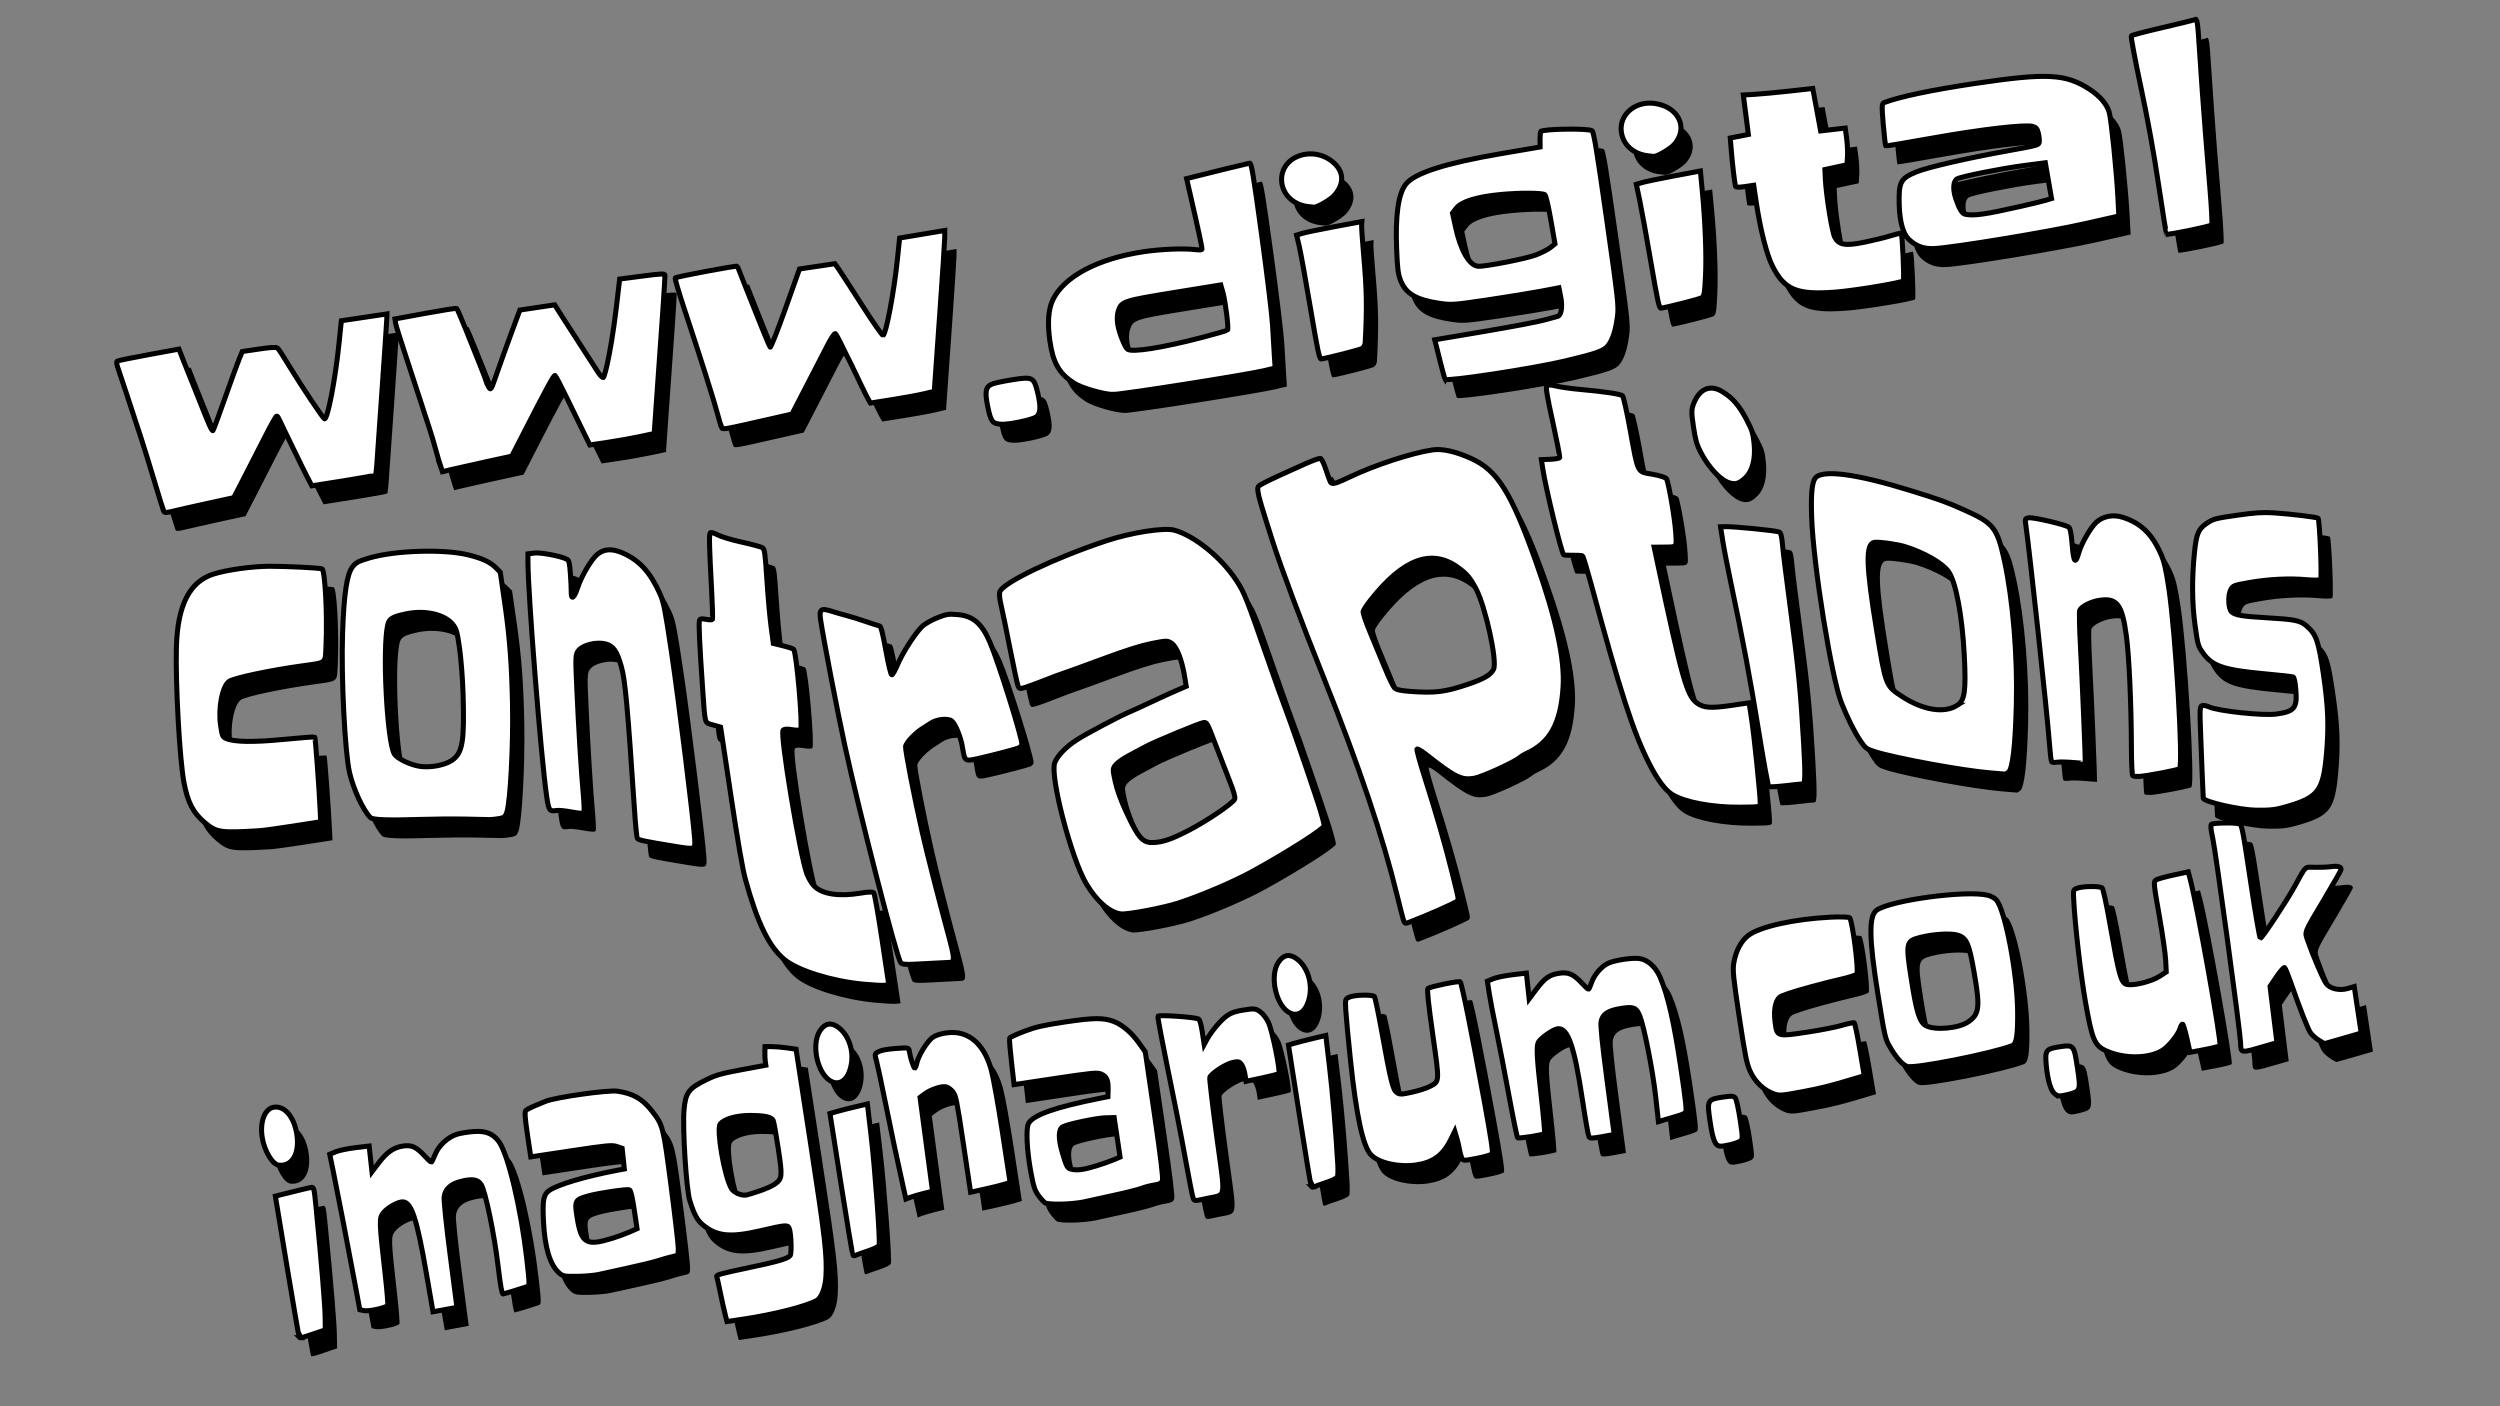 <?xml version="1.0" encoding="UTF-8" standalone="no"?>
<!-- Created with Inkscape (http://www.inkscape.org/) -->

<svg
   xmlns:dc="http://purl.org/dc/elements/1.1/"
   xmlns:cc="http://creativecommons.org/ns#"
   xmlns:rdf="http://www.w3.org/1999/02/22-rdf-syntax-ns#"
   xmlns:svg="http://www.w3.org/2000/svg"
   xmlns="http://www.w3.org/2000/svg"
   xmlns:sodipodi="http://sodipodi.sourceforge.net/DTD/sodipodi-0.dtd"
   xmlns:inkscape="http://www.inkscape.org/namespaces/inkscape"
   width="1488.19"
   height="837.11"
   id="svg2"
   version="1.1"
   inkscape:version="0.48.2 r9819"
   sodipodi:docname="logo_white.svg"
   inkscape:export-filename="/Users/giacecco/Desktop/test.eps.png"
   inkscape:export-xdpi="90"
   inkscape:export-ydpi="90">
  <rect width="100%" height="100%" fill="#808080" stroke="none"/>
  <defs
     id="defs4" />
  <sodipodi:namedview
     id="base"
     pagecolor="#ffffff"
     bordercolor="#666666"
     borderopacity="1.0"
     inkscape:pageopacity="0.0"
     inkscape:pageshadow="2"
     inkscape:zoom="0.33312252"
     inkscape:cx="633.97245"
     inkscape:cy="410.32246"
     inkscape:document-units="px"
     inkscape:current-layer="layer2"
     showgrid="false"
     width="744.09px"
     height="837.11px"
     inkscape:window-width="1440"
     inkscape:window-height="852"
     inkscape:window-x="0"
     inkscape:window-y="0"
     inkscape:window-maximized="1" />
  <g
     inkscape:groupmode="layer"
     id="layer2"
     inkscape:label="Reference logo"
     style="display:inline">
    <path
       style="fill:#000000"
       d="m 438.637,793.315 c -0.623,-2.406 -1.902,-8.192 -2.843,-12.857 -0.941,-4.665 -1.909,-8.991 -2.152,-9.613 -0.354,-0.908 3.086,-1.866 17.509,-4.875 18.527,-3.865 24.749,-5.658 26.214,-7.552 0.995,-1.286 0.564,-13.574 -0.57,-16.243 -0.915,-2.155 -1.928,-2.066 -17.532,1.549 -17.466,4.045 -25.728,3.181 -33.808,-3.536 -3.433,-2.854 -5.196,-6.118 -7.846,-14.527 -2.057,-6.527 -4.374,-42.973 -3.426,-53.896 0.906,-10.44 2.704,-12.854 13.499,-18.119 5.636,-2.749 8.823,-3.646 20.925,-5.89 l 14.276,-2.648 -0.319,-2.2 c -0.176,-1.21 -0.285,-3.701 -0.244,-5.536 l 0.074,-3.336 3.703,-0.018 c 2.037,-0.011 6.193,0.334 9.237,0.765 l 5.534,0.783 8.717,56.565 c 8.473,54.982 9.762,66.129 9.087,78.58 -0.371,6.839 -2.707,12.94 -5.548,14.486 -6.429,3.5 -25.401,8.314 -43.311,10.991 l -10.045,1.501 -1.132,-4.375 z m 20.399,-73.315 c 3.552,-1.216 7.565,-2.982 8.918,-3.924 4.753,-3.312 4.876,-4.414 2.36,-21.158 -1.261,-8.393 -2.632,-16.017 -3.047,-16.942 -0.942,-2.101 -5.452,-3.025 -14.439,-2.96 -7.669,0.056 -14.852,2.184 -17.08,5.062 -2.391,3.088 2.267,30.398 6.523,38.241 1.328,2.447 5.779,4.509 8.836,4.093 0.809,-0.11 4.377,-1.195 7.929,-2.41 z M 1030.674,693.276 c -2.711,-0.366 -4.096,-3.909 -5.685,-14.544 -1.922,-12.857 -1.718,-13.252 7.558,-14.638 5.327,-0.796 6.482,-0.71 7.461,0.559 0.637,0.825 1.929,6.655 2.871,12.955 1.606,10.745 1.606,11.53 0.018,12.675 -1.877,1.347 -9.881,3.308 -12.216,2.993 z m 199.727,-30.875 c -2.563,-1.814 -4.518,-8.297 -5.352,-17.748 -0.748,-8.473 -0.093,-9.315 8.218,-10.557 8.199,-1.225 8.362,-1.024 10.431,12.818 1.997,13.363 1.822,13.822 -5.998,15.694 -4.49,1.075 -5.527,1.046 -7.298,-0.208 z m 156.917,-32.157 c -1.713,-1.1 -3.873,-3.017 -4.8,-4.259 -1.597,-2.141 -5.956,-13.215 -12.035,-30.571 -1.505,-4.297 -3.074,-8.084 -3.485,-8.415 -0.412,-0.331 -2.537,2.042 -4.723,5.274 l -3.975,5.877 2.054,16.761 2.054,16.762 -4.759,1.386 c -17.673,5.148 -16.585,5.252 -16.904,-1.611 -0.35,-7.538 -14.772,-113.448 -16.529,-121.384 -1.183,-5.342 -1.411,-7.854 -0.762,-8.382 1.078,-0.878 14.103,-1.081 16.553,-0.258 1.542,0.517 2.034,3.034 6.72,34.391 2.781,18.608 5.398,33.782 5.816,33.719 1.118,-0.167 15.219,-21.469 20.263,-30.611 7.22,-13.087 5.763,-11.734 12.512,-11.619 3.243,0.056 7.455,-0.126 9.359,-0.404 4.034,-0.587 6.271,0.117 5.862,1.845 -0.158,0.672 -4.561,8.414 -9.781,17.205 -12.786,21.53 -11.939,19.324 -9.804,25.539 2.848,8.289 8.764,22.096 10.632,24.814 2.261,3.289 7.997,4.639 13.148,3.095 l 3.698,-1.108 2.068,13.837 2.068,13.837 -10.599,3.087 c -5.83,1.698 -10.809,3.111 -11.067,3.139 -0.257,0.029 -1.87,-0.848 -3.583,-1.948 z M 185.18,807.286 c -0.228,-0.263 -3.53,-19.326 -7.339,-42.362 l -6.924,-41.884 9.959,-2.492 c 5.478,-1.371 10.658,-2.597 11.511,-2.724 1.43,-0.214 1.639,0.651 2.666,11.069 3.264,33.101 5.37,58.305 5.479,65.583 l 0.123,8.18 -3.437,1.138 c -1.89,0.626 -5.279,1.775 -7.531,2.555 -2.252,0.779 -4.28,1.202 -4.508,0.938 z m 329.548,-49.084 c -0.3,-0.345 -3.497,-19.46 -7.105,-42.478 l -6.56,-41.851 3.882,-1.132 c 2.135,-0.623 7.146,-1.906 11.135,-2.85 l 7.253,-1.718 2.085,17.742 c 2.473,21.04 5.658,64.231 4.889,66.291 -0.34,0.912 -2.866,2.213 -6.828,3.514 -3.458,1.136 -6.719,2.301 -7.247,2.587 -0.528,0.287 -1.205,0.239 -1.505,-0.105 z M 787.622,717.418 c -0.302,-0.344 -3.493,-19.461 -7.092,-42.482 l -6.544,-41.856 3.869,-1.129 c 2.128,-0.621 7.13,-1.901 11.116,-2.845 l 7.247,-1.716 2.146,18.165 c 1.882,15.926 3.891,39.493 4.981,58.419 0.19,3.304 0.114,6.656 -0.167,7.451 -0.326,0.916 -2.81,2.199 -6.801,3.51 -3.458,1.136 -6.719,2.301 -7.247,2.587 -0.528,0.287 -1.206,0.24 -1.508,-0.105 z m -70.401,6.693 c -0.406,-1.079 -2.133,-9.738 -3.839,-19.241 -1.705,-9.503 -4.594,-24.65 -6.421,-33.659 -8.767,-43.25 -10.991,-54.826 -10.627,-55.297 0.696,-0.9 21.399,0.51 24.041,1.637 0.808,0.345 1.577,2.937 2.333,7.868 l 1.128,7.353 1.528,-2.825 c 2.678,-4.949 8.536,-11.904 12.089,-14.351 2.597,-1.788 5.071,-2.619 10.093,-3.389 6.185,-0.948 6.859,-0.874 9.589,1.058 1.71,1.21 3.79,3.917 4.981,6.481 2.305,4.963 7.262,29.522 6.134,30.39 -0.392,0.301 -4.945,1.452 -10.118,2.556 l -9.406,2.008 -0.622,-4.076 c -0.342,-2.242 -1.279,-4.951 -2.081,-6.022 -1.26,-1.681 -1.969,-1.837 -5.211,-1.143 -4.271,0.913 -13.064,6.7 -13.66,8.99 -0.218,0.838 1.649,16.669 4.15,35.179 5.243,38.809 6.036,34.088 -6.183,36.837 -7.04,1.583 -7.17,1.578 -7.897,-0.352 z M 877.106,700.188 c -0.472,-1.054 -1.069,-3.291 -1.326,-4.971 -0.258,-1.68 -0.988,-4.791 -1.622,-6.913 l -1.153,-3.858 -2.3,4.717 c -4.6,9.435 -10.489,13.799 -20.643,15.296 -10.346,1.526 -22.199,-1.116 -26.927,-6.002 -4.78,-4.94 -8.73,-23.131 -12.203,-56.201 -1.378,-13.122 -2.657,-26.733 -2.843,-30.247 -0.333,-6.306 -0.302,-6.402 2.413,-7.522 3.193,-1.317 13.575,-1.491 14.669,-0.246 0.403,0.459 2.323,9.627 4.266,20.374 5.413,29.942 6.668,35.046 9.03,36.718 1.783,1.261 2.767,1.242 9.084,-0.18 3.897,-0.877 8.52,-2.338 10.273,-3.248 6.268,-3.25 6.183,-1.936 2.022,-31.37 -2.561,-18.113 -3.454,-26.626 -2.846,-27.121 1.373,-1.117 18.38,-4.624 19.227,-3.964 0.915,0.713 6.92,30.513 14.33,71.112 4.062,22.256 5.288,30.478 4.664,31.286 -0.466,0.602 -4.539,1.806 -9.052,2.675 -8.02,1.544 -8.225,1.537 -9.063,-0.337 z m 431.676,-71.224 c -1.052,-4.656 -2.214,-8.42 -2.583,-8.365 -0.369,0.055 -0.981,1.119 -1.36,2.365 -1.216,3.997 -6.787,10.943 -10.712,13.357 -8.013,4.927 -22.611,5.05 -33.253,0.28 -7.029,-3.151 -8.481,-6.54 -12.423,-29.008 -2.856,-16.28 -6.284,-46.166 -7.04,-61.384 -0.283,-5.686 -0.274,-5.708 2.648,-6.62 3.525,-1.101 12.701,-1.155 14.216,-0.084 0.68,0.48 2.478,8.695 4.821,22.019 5.141,29.242 6.403,33.994 9.375,35.294 3.268,1.43 14.989,-1.314 20.238,-4.739 l 3.816,-2.489 -0.335,-6.874 c -0.184,-3.781 -1.919,-15.857 -3.856,-26.836 -3.312,-18.771 -3.432,-20.024 -2.026,-21.002 0.822,-0.572 5.5,-1.901 10.394,-2.954 l 8.899,-1.913 1.177,4.403 c 4.194,15.682 18.828,97.582 17.698,99.044 -0.303,0.392 -4.429,1.446 -9.168,2.342 l -8.617,1.629 -1.912,-8.465 z M 260.789,768.865 c -5.533,-31.94 -8.791,-41.98 -13.766,-42.418 -2.914,-0.256 -9.421,3.392 -12.001,6.729 -2.356,3.047 -2.285,4.971 1.384,37.501 1.012,8.975 1.633,16.777 1.38,17.338 -0.651,1.441 -11.169,3.799 -14.131,3.169 l -2.462,-0.524 -2.801,-15.001 c -4.299,-23.023 -10.822,-56.81 -13.073,-67.708 l -2.024,-9.8 3.516,-1.491 c 1.934,-0.82 7.21,-1.931 11.725,-2.469 l 8.209,-0.978 0.847,7.663 0.847,7.663 3.896,-5.146 c 4.916,-6.495 8.977,-9.327 14.571,-10.163 5.187,-0.775 7.9,0.466 12.883,5.893 1.909,2.079 3.701,3.74 3.982,3.691 0.282,-0.048 1.296,-2.09 2.255,-4.535 2.109,-5.38 7.618,-10.454 13.151,-12.112 2.154,-0.646 6.699,-1.364 10.099,-1.596 6.961,-0.475 11.289,1.3 14.744,6.05 5.485,7.54 13.192,40.09 16.609,70.15 1.692,14.884 1.691,15.576 -0.025,16.187 -3.086,1.098 -13.106,4.149 -14.126,4.302 -0.693,0.104 -1.55,-4.688 -2.975,-16.648 -2.28,-19.127 -7.535,-44.427 -10.069,-48.473 -1.956,-3.124 -5.556,-3.617 -12.621,-1.727 -5.716,1.529 -8.838,4.539 -9.41,9.073 -0.263,2.087 1.245,16.694 3.582,34.689 l 4.037,31.084 -7.122,1.314 -7.122,1.314 -3.988,-23.021 z m 692.058,-81.213 c -0.415,-0.709 -2.109,-10.305 -3.764,-21.324 -4.926,-32.782 -8.774,-43.839 -14.938,-42.918 -2.779,0.415 -10.36,5.779 -11.423,8.082 -1.229,2.662 -0.851,9.385 1.878,33.385 1.265,11.123 2.074,20.515 1.799,20.871 -0.647,0.837 -15.123,3.136 -15.973,2.537 -0.355,-0.25 -2.692,-11.585 -5.194,-25.188 -2.502,-13.603 -5.936,-31.342 -7.632,-39.418 -1.696,-8.077 -3.558,-17.812 -4.139,-21.634 l -1.056,-6.949 3.393,-1.439 c 1.866,-0.791 7.087,-1.879 11.602,-2.416 l 8.209,-0.978 0.832,7.665 0.832,7.665 4.024,-5.377 c 5.259,-7.027 8.015,-8.971 13.98,-9.863 5.484,-0.82 8.548,0.592 13.826,6.372 1.626,1.78 3.2,3.195 3.499,3.145 0.299,-0.05 1.083,-1.745 1.742,-3.767 1.552,-4.761 6.098,-10.019 10.195,-11.792 4.106,-1.777 13.702,-3.233 18.074,-2.742 5.051,0.567 9.938,4.881 12.614,11.133 4.629,10.817 8.223,26.501 12.255,53.477 2.965,19.835 3.661,26.299 2.916,27.064 -0.538,0.552 -2.733,1.495 -4.878,2.094 -2.145,0.599 -5.56,1.603 -7.589,2.23 l -3.689,1.14 -1.692,-15.226 c -1.688,-15.198 -6.886,-41.517 -9.425,-47.729 -2.033,-4.974 -3.602,-5.619 -10.916,-4.49 -8.008,1.236 -11.288,3.391 -12.137,7.974 -0.409,2.207 0.771,13.735 3.602,35.178 l 4.21,31.895 -7.142,1.317 c -5.927,1.093 -7.27,1.098 -7.896,0.028 z m -602.054,83.137 c -7.586,0.118 -8.775,-0.099 -10.921,-1.99 -5.443,-4.796 -8.551,-14.965 -9.344,-30.573 -0.649,-12.777 -0.022,-16.162 3.441,-18.575 4.949,-3.448 21.565,-8.397 39.865,-11.874 l 4.829,-0.917 -0.653,-6.136 -0.653,-6.136 -3.136,-1.087 c -2.807,-0.973 -5.659,-0.706 -27.196,2.546 l -24.061,3.634 -1.983,-13.267 c -1.433,-9.589 -1.712,-13.552 -1.008,-14.294 0.536,-0.565 2.601,-1.701 4.589,-2.523 1.988,-0.822 5.234,-2.169 7.213,-2.994 5.771,-2.403 37.08,-6.843 42.674,-6.051 9.275,1.313 14.931,4.518 20.472,11.6 6.807,8.7 6.862,8.914 11.6,45.235 2.377,18.221 4.296,34.885 4.266,37.032 -0.055,3.824 -0.127,3.918 -3.557,4.641 -1.926,0.406 -5.63,1.446 -8.232,2.31 -2.602,0.864 -10.636,2.838 -17.854,4.385 -7.218,1.547 -15.084,3.283 -17.481,3.857 -2.397,0.574 -8.189,1.103 -12.871,1.175 z m 20.838,-22.687 c 3.139,-0.975 7.71,-2.652 10.156,-3.726 l 4.448,-1.953 -1.694,-11.335 c -1.173,-7.852 -2.046,-11.478 -2.838,-11.801 -1.491,-0.607 -18.402,1.915 -24.684,3.68 -7.747,2.177 -8.051,2.76 -6.522,12.487 2.481,15.785 5.401,17.533 21.134,12.647 z m 267.384,-20.304 c -4.507,0.115 -8.902,-0.2 -9.765,-0.698 -0.864,-0.499 -2.738,-2.55 -4.166,-4.56 -2.192,-3.084 -2.905,-5.359 -4.583,-14.607 -2.231,-12.3 -2.823,-25.134 -1.295,-28.05 2.711,-5.173 15.81,-9.78 43.405,-15.265 l 3.93,-0.781 0.102,-4.303 c 0.132,-5.524 -0.861,-7.744 -4.092,-9.154 -2.332,-1.018 -5.172,-0.75 -27.243,2.571 l -24.639,3.708 -1.538,-13.36 c -0.846,-7.348 -1.35,-13.776 -1.12,-14.286 0.23,-0.509 4.144,-2.342 8.697,-4.073 6.847,-2.604 11.034,-3.565 24.215,-5.561 17.038,-2.581 23.331,-2.62 29.366,-0.185 5.074,2.047 10.377,6.604 14.647,12.586 l 3.832,5.368 5.459,37.354 c 3.845,26.308 5.24,37.937 4.717,39.323 -0.597,1.58 -1.564,2.096 -4.904,2.611 -2.288,0.353 -5.697,1.241 -7.574,1.971 -1.877,0.731 -9.316,2.608 -16.531,4.172 -7.215,1.564 -15.28,3.331 -17.922,3.927 -2.642,0.596 -8.492,1.178 -12.999,1.292 z m 20.822,-22.842 c 3.451,-1.062 7.994,-2.658 10.096,-3.547 l 3.821,-1.616 -1.758,-11.76 -1.757,-11.76 -5.396,0.141 c -5.223,0.137 -22.297,3.752 -25.187,5.334 -2.62,1.434 -2.744,6.981 -0.34,15.148 2.695,9.153 2.988,9.649 6.042,10.234 3.397,0.651 7.103,0.094 14.478,-2.176 z m 403.19,-42.763 c -5.929,-2.07 -11.29,-7.12 -14.094,-13.278 -2.195,-4.821 -3.012,-8.855 -6.594,-32.586 -3.51,-23.245 -3.973,-27.776 -3.274,-31.966 1.196,-7.173 4.295,-13.114 8.574,-16.435 6.814,-5.29 27.561,-9.912 49.175,-10.954 5.523,-0.266 10.563,-0.115 11.198,0.336 1.641,1.165 5.595,31.865 4.316,33.517 -0.514,0.664 -4.895,2.075 -9.906,3.191 -8.304,1.849 -26.627,6.835 -30.611,8.33 -0.94,0.353 -2.797,1.037 -4.127,1.52 -3.507,1.274 -5.073,7.303 -4.026,15.502 1.125,8.81 1.001,8.77 18.965,6.086 7.902,-1.181 17.316,-3.027 20.919,-4.102 3.603,-1.075 6.875,-1.727 7.269,-1.449 0.395,0.278 1.89,7.463 3.324,15.967 l 2.607,15.461 -5.898,1.785 c -14.268,4.318 -19.642,5.661 -31.619,7.902 -11.607,2.172 -13.042,2.277 -16.197,1.175 z m 79.377,-16.346 c -2.712,-0.803 -6.437,-4.917 -10.092,-11.145 -3.118,-5.313 -3.213,-5.719 -7.348,-31.366 -5.419,-33.616 -5.619,-47.247 -0.741,-50.585 8.677,-5.939 53.095,-11.897 65.965,-8.848 1.833,0.434 4.126,1.645 5.096,2.691 5.209,5.615 12.526,43.532 12.769,66.174 0.155,14.476 -0.65,19.671 -3.205,20.676 -11.715,4.608 -57.836,13.769 -62.444,12.404 z m 36.321,-26.585 c 6.509,-4.536 7.015,-8.632 3.544,-28.721 -3.118,-18.043 -4.562,-21.313 -10.115,-22.912 -4.172,-1.201 -14.516,-0.544 -22.133,1.406 -8.417,2.155 -8.633,3.161 -5.296,24.637 3.083,19.838 4.919,25.75 8.649,27.85 5.286,2.977 19.677,1.695 25.352,-2.259 z M 580.509,692.093 c -3.876,-25.937 -4.463,-28.845 -6.28,-31.158 -1.102,-1.403 -2.955,-2.744 -4.117,-2.981 -2.697,-0.55 -9.122,1.607 -12.682,4.256 l -2.751,2.048 3.723,27.931 3.723,27.93 -5.224,1.296 c -2.873,0.713 -6.437,1.755 -7.92,2.316 l -2.696,1.021 -1.559,-6.958 c -3.453,-15.413 -7.716,-35.573 -11.142,-52.694 -1.989,-9.937 -4.154,-20.025 -4.811,-22.417 -1.157,-4.207 -1.118,-4.392 1.194,-5.656 1.529,-0.836 5.204,-1.514 10.204,-1.882 7.784,-0.573 7.816,-0.566 8.163,1.757 0.565,3.779 2.598,10.026 3.231,9.932 0.322,-0.048 0.888,-1.49 1.258,-3.204 0.893,-4.142 5.835,-12.25 9.033,-14.822 3.008,-2.419 10.487,-3.812 15.621,-2.909 9.279,1.631 16.066,9.228 19.585,21.925 1.204,4.342 4.223,21.21 6.71,37.483 l 4.521,29.588 -3.45,1.084 c -1.897,0.596 -7.187,1.902 -11.755,2.903 l -8.306,1.819 -4.275,-28.607 z m -77.995,-37.058 c -8.592,-3.426 -13.062,-22.052 -7.332,-30.551 3.014,-4.47 6.668,-5.071 11.003,-1.809 5.803,4.367 8.952,13.153 7.66,21.374 -1.366,8.696 -5.945,13.135 -11.332,10.986 z m 272.896,-40.785 c -8.592,-3.426 -13.062,-22.052 -7.332,-30.551 3.014,-4.47 6.668,-5.071 11.003,-1.809 5.803,4.367 8.952,13.153 7.66,21.374 -1.367,8.696 -5.945,13.135 -11.332,10.986 z M 172.918,704.593 c -3.804,-0.426 -8.696,-8.75 -9.881,-16.815 -1.359,-9.248 1.678,-16.883 7.034,-17.684 6.437,-0.962 12.123,5.851 13.661,16.367 1.665,11.391 -2.883,19.018 -10.814,18.131 z M 1350.239,493.301 c -9.974,-0.117 -31.409,-4.988 -31.683,-7.199 -0.073,-0.575 -0.331,-6.273 -0.578,-12.662 -0.246,-6.389 -0.667,-17.232 -0.934,-24.094 -0.666,-17.109 -0.601,-18.085 1.214,-18.356 0.842,-0.126 2.515,0.239 3.719,0.81 5.224,2.478 32.242,5.355 40.088,4.269 10.814,-1.497 12.503,-3.615 11.591,-14.528 -0.383,-4.583 -0.963,-7.301 -1.616,-7.566 -0.56,-0.228 -8.154,-1.068 -16.876,-1.867 -24.107,-2.209 -31.147,-4.539 -36.568,-12.105 -3.118,-4.351 -3.279,-4.899 -4.933,-16.792 -1.822,-13.108 -1.931,-27.964 -0.32,-43.515 1.152,-11.116 2.311,-13.819 7.386,-17.228 3.828,-2.571 4.942,-2.868 17.781,-4.734 10.718,-1.558 15.582,-1.865 22.361,-1.411 9.97,0.667 24.863,2.476 26.017,3.16 0.943,0.559 2.396,35.221 1.528,36.441 -0.345,0.485 -3.887,0.557 -8.221,0.168 -10.469,-0.942 -22.862,-0.331 -34.251,1.689 -9.254,1.641 -9.633,1.787 -11.024,4.259 -1.835,3.26 -1.479,11.521 0.572,13.282 2.192,1.881 6.367,2.586 19.998,3.376 17.55,1.017 20.766,1.651 24.436,4.82 5.93,5.12 7.191,8.713 10.164,28.949 2.851,19.414 3.284,31.104 1.766,47.77 -1.951,21.421 -4.897,25.363 -22.947,30.701 -7.035,2.08 -10.082,2.466 -18.672,2.365 z M 842.322,558.249 c -0.477,-1.525 -2.051,-7.66 -3.499,-13.631 C 830.236,509.188 816.094,467.198 794.974,414.426 781.184,379.969 769.412,348.499 764.313,332.461 c -6.693,-21.053 -7.925,-25.218 -8.403,-28.418 -0.487,-3.257 -0.336,-3.521 3.041,-5.327 3.678,-1.967 12.474,-6.042 25.394,-11.765 4.109,-1.82 8.006,-3.198 8.66,-3.063 0.666,0.138 2.109,3.069 3.28,6.663 1.15,3.529 2.367,6.887 2.703,7.463 0.903,1.545 3.082,0.956 11.74,-3.174 14.719,-7.02 36.534,-14.154 48.964,-16.012 5.849,-0.874 13.931,0.927 23.233,5.179 15.566,7.114 23.703,20.164 38.505,61.756 11.761,33.045 17.06,57.477 16.049,73.993 -1.339,21.878 -7.747,33.484 -21.988,39.826 -1.164,0.518 -2.931,1.617 -3.926,2.442 -3.445,2.855 -22.348,11.467 -26.885,12.248 -7.727,1.33 -11.386,-0.482 -29.042,-14.379 -2.537,-1.997 -4.853,-3.32 -5.147,-2.94 -0.294,0.38 1.867,8.233 4.803,17.45 6.824,21.429 12.109,39.826 16.278,56.666 3.87,15.632 3.702,14.729 3.01,16.212 -0.427,0.915 -18.568,8.928 -29.525,13.04 -1.578,0.592 -2.003,0.27 -2.735,-2.072 z m 37.475,-139.542 c 10.34,-3.421 14.635,-5.878 16.296,-9.325 2.306,-4.782 -4.85,-37.452 -10.512,-47.993 -3.503,-6.52 -5.394,-8.768 -10.532,-12.515 -15.773,-11.504 -32.653,-5.294 -52.004,19.13 -2.394,3.022 -4.477,6.207 -4.627,7.077 -0.151,0.87 1.678,6.281 4.064,12.025 2.386,5.744 6.302,15.213 8.701,21.043 2.4,5.829 5.012,11.327 5.804,12.216 1.055,1.183 3.599,1.778 9.489,2.216 14.511,1.08 20.423,0.393 33.321,-3.874 z M 521.05,596.871 c -18.715,-1.764 -38.799,-7.986 -46.897,-14.53 -9.271,-7.491 -16.326,-21.939 -23.481,-48.087 -1.661,-6.07 -4.555,-22.813 -8.605,-49.777 l -6.102,-40.631 -4.482,-1.294 c -5.244,-1.514 -4.674,0.479 -6.232,-21.771 -1.791,-25.58 -2.419,-39.306 -1.854,-40.557 0.424,-0.938 1.196,-1.044 3.9,-0.537 1.854,0.348 3.563,0.384 3.798,0.08 0.235,-0.303 0.007,-8.387 -0.506,-17.962 -1.362,-25.428 -1.536,-32.668 -0.807,-33.61 0.363,-0.469 2.254,0.041 4.276,1.152 1.994,1.096 8.556,3.077 14.582,4.401 6.026,1.324 11.577,2.833 12.335,3.353 1.167,0.801 1.554,3.688 2.525,18.814 0.631,9.828 1.754,22.426 2.496,27.996 l 1.349,10.127 5.62,1.355 c 3.091,0.745 6.003,1.699 6.471,2.119 1.703,1.529 5.56,45.896 4.153,47.76 -0.363,0.481 -2.546,0.528 -5.028,0.109 -3.168,-0.535 -4.666,-0.441 -5.392,0.338 -2.028,2.175 10.131,75.271 14.276,85.821 0.921,2.344 2.737,5.377 4.035,6.74 4.754,4.991 14.74,6.57 27.806,4.397 4.816,-0.801 7.253,-0.859 7.859,-0.186 0.483,0.536 2.691,13.069 4.908,27.851 l 4.031,26.876 -2.437,0.305 c -1.341,0.168 -7.009,-0.126 -12.596,-0.652 z m 43.349,-12.574 c -3.452,0.16 -9.418,0.466 -13.257,0.68 -5.062,0.282 -7.251,0.038 -7.964,-0.886 -2.451,-3.174 -24.619,-89.348 -33.351,-129.646 -4.358,-20.11 -12.628,-63.04 -14.301,-74.23 -0.993,-6.645 0.014,-7.432 6.765,-5.283 2.676,0.852 6.767,2.035 9.091,2.628 2.323,0.594 7.334,2.158 11.134,3.477 3.8,1.319 7.428,2.481 8.061,2.583 0.833,0.134 1.872,4.177 3.765,14.658 1.568,8.681 2.975,14.468 3.516,14.461 0.496,-0.009 1.999,-2.644 3.341,-5.862 3.189,-7.649 11.42,-20.233 15.386,-23.523 1.725,-1.431 5.711,-3.592 8.858,-4.802 5.224,-2.009 6.243,-2.155 11.708,-1.679 9.07,0.79 14.294,5.25 19.045,16.259 5.197,12.043 19.712,58.426 19.096,61.026 -0.18,0.762 -0.96,1.663 -1.732,2.002 -1.842,0.81 -15.18,4.315 -24.123,6.339 -8.109,1.835 -8.155,1.804 -9.445,-6.425 -0.949,-6.052 -4.23,-14.183 -6.416,-15.9 -2.281,-1.792 -9.083,-1.042 -12.602,1.389 -1.274,0.88 -2.879,1.914 -3.567,2.298 -4.837,2.7 -11.156,9.152 -11.343,11.582 -0.191,2.479 5.285,30.615 9.917,50.955 2.92,12.82 9.01,36.729 15.266,59.924 4.162,15.432 4.26,17.381 0.886,17.591 -0.801,0.05 -4.28,0.222 -7.733,0.382 z M 1280.038,473.222 c -1.482,0.055 -3.03,-0.129 -3.44,-0.408 -0.411,-0.279 -0.773,-7.303 -0.805,-15.608 -0.107,-27.678 -1.352,-55.448 -3.042,-67.881 -2.522,-18.554 -5.56,-22.537 -15.998,-20.977 -5.082,0.759 -10.908,3.745 -11.771,6.031 -0.323,0.855 -0.114,10.416 0.461,21.247 1.065,19.999 3.102,69.472 2.873,69.752 -0.069,0.084 -3.214,-0.121 -6.988,-0.455 -3.774,-0.335 -8.132,-0.425 -9.683,-0.202 -1.551,0.223 -3.068,0.124 -3.372,-0.221 -0.304,-0.345 -0.9,-5.417 -1.326,-11.269 -1.217,-16.739 -11.773,-114.148 -14.229,-131.311 -0.278,-1.945 0.05,-2.387 1.978,-2.676 2.808,-0.42 22.074,4.105 23.807,5.591 0.9,0.772 1.448,3.637 2.001,10.463 0.858,10.594 1.953,11.934 3.933,4.815 1.532,-5.507 7.143,-15.257 10.514,-18.271 4.023,-3.597 9.948,-4.701 15.631,-2.914 10.712,3.369 17.479,9.878 22.75,21.884 1.95,4.442 2.983,8.924 4.723,20.498 4.027,26.776 8.661,104.561 6.391,107.255 -0.673,0.799 -20.05,4.496 -24.409,4.657 z M 674.018,555.033 c -6.694,-1.054 -14.213,-7.649 -20.296,-17.803 -8.961,-14.959 -21.83,-64.203 -18.862,-72.174 1.525,-4.095 6.533,-9.326 12.903,-13.479 5.807,-3.786 25.552,-14.234 31.962,-16.914 2.103,-0.879 7.807,-3.491 12.676,-5.805 4.868,-2.313 11.525,-5.351 14.791,-6.75 l 5.94,-2.544 -0.948,-5.832 c -1.605,-9.874 -4.69,-17.771 -7.724,-19.769 -2.542,-1.674 -2.968,-1.671 -11.845,0.088 -6.42,1.272 -15.165,4.034 -28.884,9.12 -10.822,4.013 -21.227,7.789 -23.124,8.392 -1.896,0.603 -7.092,2.539 -11.546,4.304 -4.454,1.764 -9.7,3.703 -11.658,4.308 -3.226,0.996 -3.635,0.923 -4.364,-0.786 -0.442,-1.037 -2.582,-10.966 -4.755,-22.066 -2.173,-11.099 -4.593,-22.877 -5.379,-26.173 -0.917,-3.849 -1.161,-6.7 -0.681,-7.969 2.068,-5.479 32.798,-20.133 63.635,-30.346 14.593,-4.833 34.127,-7.864 40.16,-6.232 11.892,3.218 28.041,16.277 36.889,29.83 4.925,7.544 5.742,9.591 18.9,47.373 4.412,12.669 8.971,25.424 10.131,28.345 2.432,6.124 12.84,36.217 19.246,55.65 2.412,7.315 4.226,13.971 4.031,14.793 -0.489,2.064 -20.604,14.904 -41.767,26.661 -11.352,6.306 -30.434,14.515 -44.598,19.185 -9.023,2.975 -31.183,7.171 -34.836,6.596 z m 40.818,-49.845 c 10.932,-5.687 26.029,-15.961 27.149,-18.476 0.476,-1.068 -0.496,-4.466 -3.324,-11.62 -2.198,-5.561 -5.927,-15.192 -8.286,-21.404 -4.7,-12.374 -4.964,-12.854 -6.922,-12.562 -2.475,0.37 -28.82,11.29 -34.317,14.225 -2.989,1.596 -7.849,4.196 -10.798,5.777 -2.95,1.582 -6.208,3.927 -7.241,5.212 -1.8,2.238 -1.81,2.651 -0.228,9.893 1.07,4.901 3.366,11.255 6.533,18.079 7.123,15.348 9.743,18.38 15.771,18.248 5.842,-0.128 11.324,-1.993 21.663,-7.371 z m 476.849,-34.116 c -15.779,-1.251 -55.664,-8.563 -68.434,-12.546 -5.088,-1.587 -5.928,-2.204 -8.717,-6.403 -3.787,-5.703 -7.535,-13.192 -11.293,-22.568 -5.971,-14.898 -16.812,-82.181 -17.799,-110.468 -0.473,-13.549 0.141,-20.62 2.024,-23.325 3.805,-5.464 24.151,-2.857 56.876,7.289 17.967,5.57 21.184,6.735 32.092,11.613 17.418,7.791 19.503,10.457 23.819,30.452 5.011,23.221 7.77,56.598 7.037,85.148 -0.646,25.163 -2.245,38.688 -4.788,40.513 -0.852,0.611 -1.681,1.082 -1.843,1.047 -0.162,-0.036 -4.201,-0.374 -8.975,-0.753 z m -19.596,-40.195 c 4.489,-2.841 5.288,-8.498 4.203,-29.733 -1.208,-23.635 -5.05,-43.984 -9.438,-49.984 -3.688,-5.044 -14.35,-11.145 -25.764,-14.742 -4.537,-1.43 -15.563,-2.982 -18.29,-2.575 -5.377,0.804 -5.045,13.606 1.369,52.831 5.297,32.395 5.34,32.509 14.737,38.722 12.652,8.366 25.32,10.459 33.184,5.482 z m -128.969,60.63 c -16.611,0.162 -33.084,-2.883 -40.599,-7.503 -4.286,-2.635 -8.916,-8.85 -13.88,-18.633 -9.34,-18.406 -16.999,-42.058 -34.231,-105.717 -2.57,-9.494 -4.975,-17.476 -5.344,-17.738 -0.369,-0.261 -2.937,-0.432 -5.706,-0.379 -2.769,0.053 -5.247,-0.055 -5.507,-0.238 -1.336,-0.945 -10.765,-39.73 -12.529,-51.536 l -0.768,-5.138 5.268,-0.213 c 2.897,-0.117 5.425,-0.573 5.617,-1.013 0.192,-0.44 -1.66,-9.949 -4.115,-21.13 -3.346,-15.243 -4.247,-20.61 -3.599,-21.448 0.648,-0.838 2.101,-0.827 5.806,0.043 2.718,0.639 9.066,1.526 14.107,1.973 13.963,1.237 24.079,2.74 25.201,3.743 0.556,0.497 2.599,9.624 4.539,20.283 4.823,26.495 3.987,24.823 13.217,26.445 4.28,0.752 7.906,1.898 8.368,2.644 1.339,2.161 5.125,24.313 5.576,32.628 0.471,8.675 1.126,8.011 -8.006,8.107 l -4.863,0.051 2.12,9.981 c 14.451,68.049 17.287,78.14 23.239,82.699 3.893,2.982 8.354,3.322 20.361,1.55 l 10.822,-1.597 1.528,10.157 c 1.623,10.792 5.255,46.356 5.071,49.656 -0.125,2.237 0.024,2.207 -11.694,2.321 z m 26.923,-12.818 c -5.117,0.609 -9.661,0.855 -10.098,0.545 -0.437,-0.309 -3.066,-14.604 -5.842,-31.766 -5.145,-31.806 -9.833,-56.881 -16.516,-88.342 -2.058,-9.689 -4.337,-21.421 -5.064,-26.073 l -1.321,-8.457 2.619,-0.094 c 4.914,-0.177 30.899,2.403 32.289,3.205 1.071,0.618 1.53,2.474 2.021,8.154 0.349,4.045 2.502,21.29 4.785,38.324 4.587,34.23 6.061,49.337 7.742,79.332 1.081,19.3 0.956,24.31 -0.602,24.141 -0.39,-0.042 -4.895,0.422 -10.012,1.031 z M 408.647,514.796 c -18.177,-2.97 -21.674,-3.713 -22.267,-4.727 -0.339,-0.58 -1.088,-8.118 -1.663,-16.749 -4.139,-62.112 -5.548,-77.449 -7.861,-85.576 -2.605,-9.155 -4.719,-12.201 -9.313,-13.421 -5.323,-1.414 -13.599,0.583 -16.164,3.899 -1.827,2.362 -1.878,3.5 -1.025,22.598 1.051,23.54 2.649,49.617 3.864,63.098 0.474,5.252 0.642,10.034 0.374,10.628 -0.353,0.781 -2.33,0.735 -7.168,-0.168 -3.674,-0.686 -7.618,-1.107 -8.763,-0.936 -4.606,0.688 -4.95,0.239 -6.192,-8.068 -3.378,-22.604 -11.255,-121.385 -11.192,-140.359 l 0.014,-4.329 4.053,-0.477 c 3.763,-0.442 16.022,1.96 19.289,3.78 1.063,0.592 1.475,2.423 1.907,8.482 0.303,4.25 0.532,9.19 0.508,10.978 -0.067,5.021 1.722,3.752 3.864,-2.741 2.283,-6.919 8.237,-16.952 11.725,-19.757 4.102,-3.299 8.788,-3.516 15.156,-0.704 9.878,4.362 16.327,11.441 22.034,24.186 2.254,5.034 3.038,8.991 6.907,34.885 4.234,28.333 13.16,100.244 13.79,111.1 0.373,6.421 0.443,6.394 -11.881,4.381 z M 298.375,498.891 c -1.244,-0.02 -7.766,-0.159 -14.492,-0.308 -6.726,-0.15 -19.088,-0.049 -27.47,0.224 -18.055,0.588 -27.564,0.233 -28.866,-1.079 -4.401,-4.432 -10.163,-16.843 -12.479,-26.879 -2.757,-11.949 -5.008,-56.733 -4.146,-82.513 0.794,-23.776 2.533,-35.473 5.925,-39.86 2.028,-2.623 3.372,-3.34 9.924,-5.295 15.257,-4.553 44.577,-5.458 59.144,-1.825 8.244,2.056 12.83,4.194 16.18,7.544 l 2.71,2.709 2.882,20.005 c 2.754,19.118 3.986,35.72 4.423,59.587 0.438,23.948 -1.334,57.099 -3.38,63.252 -0.934,2.809 -1.478,3.264 -4.576,3.831 -1.933,0.354 -4.534,0.627 -5.778,0.607 z m -22.388,-35.246 c 6.427,-4.384 7.554,-11.181 6.656,-40.157 -0.264,-8.529 -1.205,-20.528 -2.091,-26.665 -1.435,-9.941 -1.873,-11.484 -4.018,-14.143 -4.903,-6.08 -16.71,-8.686 -28.121,-6.206 -7.793,1.693 -9.729,2.847 -10.558,6.29 -3.354,13.923 -0.483,70.155 3.939,77.154 1.726,2.731 9.534,6.473 15.221,7.293 6.264,0.904 14.763,-0.693 18.973,-3.565 z m -114.316,41.847 c -23.617,1.402 -25.65,1.109 -32.649,-4.708 -6.992,-5.811 -10.246,-12.036 -12.499,-23.91 -2.585,-13.627 -5.11,-58.762 -4.512,-80.68 0.676,-24.809 7.779,-38.86 21.946,-43.414 7.851,-2.524 22.832,-4.632 33.318,-4.688 9.708,-0.052 29.928,0.948 31.416,1.554 1.817,0.739 3.215,27.357 2.383,45.355 -0.529,11.428 0.84,10.28 -14.878,12.478 -18.715,2.617 -39.919,7.131 -42.745,9.099 -4.18,2.912 -6.683,15.919 -5.101,26.504 0.883,5.906 1.196,6.639 3.214,7.522 4.872,2.132 16.228,2.313 34.385,0.548 9.863,-0.959 18.142,-1.594 18.399,-1.413 0.424,0.3 2.708,31.31 3.304,44.866 l 0.246,5.585 -16.323,2.544 c -8.978,1.399 -17.934,2.64 -19.903,2.757 z M 1037.137,298.624 c -5.485,-1.312 -12.564,-8.605 -17.619,-18.151 -2.443,-4.612 -3.233,-7.351 -4.428,-15.349 -1.258,-8.419 -1.262,-10.247 -0.029,-13.518 3.439,-9.119 9.748,-11.916 17.044,-7.555 6.131,3.665 10.04,8.13 14.447,16.499 3.475,6.602 4.016,8.317 4.645,14.739 0.859,8.772 -0.992,16.064 -5.079,20.007 -3.445,3.323 -5.626,4.131 -8.981,3.329 z m -169.869,-61.822 c -0.316,-0.548 -1.601,-5.127 -2.857,-10.175 -1.255,-5.049 -2.52,-10.117 -2.81,-11.264 l -0.527,-2.085 29.502,-4.981 c 16.226,-2.739 32.423,-5.825 35.994,-6.856 3.57,-1.031 6.975,-1.965 7.567,-2.074 2.223,-0.411 3.116,-5.578 1.972,-11.4 l -1.11,-5.644 -10.535,2.007 c -5.794,1.104 -20.073,3.429 -31.732,5.167 -19.707,2.938 -21.683,3.091 -28.116,2.176 -14.275,-2.03 -20.672,-5.675 -23.8,-13.559 -1.582,-3.986 -1.951,-6.862 -2.431,-18.948 -0.797,-20.044 0.989,-32.713 5.422,-38.446 5.163,-6.677 23.527,-12.575 56.893,-18.272 l 23.097,-3.944 -0.044,-4.089 c -0.025,-2.249 0.164,-4.55 0.419,-5.113 0.718,-1.589 28.768,-2.01 30.535,-0.459 1.086,0.954 2.785,11.247 8.656,52.457 6.822,47.887 7.251,51.706 6.494,57.882 -1.012,8.263 -2.922,14.224 -5.632,17.578 -2.573,3.185 -6.712,4.658 -25.864,9.208 -18.764,4.458 -70.247,12.302 -71.094,10.832 z m 54.01,-74.021 c 3.306,-1.262 7.218,-3.263 8.693,-4.446 l 2.682,-2.151 -2.483,-14.272 c -1.396,-8.025 -2.93,-14.588 -3.504,-14.994 -1.635,-1.157 -15.485,-1.2 -26.797,-0.083 -13.968,1.38 -22.953,4.196 -26.024,8.157 l -2.193,2.828 1.759,8.178 c 3.037,14.121 8.222,23.141 13.511,23.503 4.124,0.282 28.505,-4.486 34.356,-6.72 z M 603.305,263.555 c -5.45,-0.255 -6.402,-1.413 -8.208,-9.98 -2.039,-9.673 -1.428,-12.585 2.962,-14.122 1.717,-0.601 7.151,-1.715 12.075,-2.475 11.654,-1.799 12.369,-1.407 14.621,8.009 1.981,8.281 1.659,12.514 -1.087,14.296 -2.611,1.694 -15.898,4.482 -20.363,4.273 z m 496.429,-78.677 c -23.067,1.775 -30.436,-1.247 -37.605,-15.423 -3.444,-6.809 -7.256,-21.809 -9.711,-38.217 l -1.487,-9.947 -5.299,0.792 c -3.598,0.538 -5.381,0.457 -5.555,-0.252 -0.535,-2.18 -1.832,-13.238 -2.441,-20.801 l -0.633,-7.872 5.381,-1.059 5.38,-1.059 -1.504,-11.747 -1.504,-11.747 6.911,-0.401 c 3.801,-0.221 13.106,-1.092 20.677,-1.937 l 13.765,-1.535 2.34,12.633 2.339,12.632 7.323,-0.843 7.323,-0.843 0.828,6.116 c 0.455,3.364 0.682,8.28 0.504,10.924 l -0.323,4.808 -6.561,1.413 -6.56,1.413 0.263,5.586 c 0.463,9.822 3.975,31.653 5.575,34.651 2.518,4.719 6.26,5.352 17.779,3.004 5.301,-1.081 12.264,-2.792 15.473,-3.803 3.209,-1.011 6.055,-1.683 6.323,-1.494 0.716,0.506 1.919,27.53 1.261,28.306 -0.98,1.155 -29.171,5.847 -40.259,6.7 z m -430.08,60.934 c -5.565,-0.012 -18.743,-3.811 -23.258,-6.703 -8.932,-5.722 -12.597,-12.148 -14.457,-25.341 -1.461,-10.365 -0.897,-18.454 1.673,-23.999 6.491,-14.005 26.733,-24.818 54.124,-28.912 10.602,-1.585 23.926,-2.106 31.183,-1.22 1.737,0.212 3.333,0.158 3.548,-0.119 0.335,-0.433 -1.474,-8.892 -7.82,-36.579 l -1.278,-5.577 4.659,-1.195 c 9.364,-2.401 31.688,-7.851 32.883,-8.028 1.04,-0.154 2.136,6.429 7.136,42.858 3.249,23.672 6.169,47.869 6.488,53.772 0.319,5.902 0.796,14.01 1.059,18.017 l 0.478,7.285 -6.536,1.576 c -10.332,2.491 -84.483,14.176 -89.883,14.164 z m 52.949,-33.941 c 8.063,-2.093 14.876,-4.083 15.139,-4.423 0.724,-0.933 -1.272,-17.108 -2.75,-22.286 l -1.299,-4.55 -27.469,4.47 c -30.48,4.96 -31.573,5.316 -33.502,10.909 -0.65,1.885 -0.815,5.114 -0.402,7.883 0.72,4.829 4.248,13.875 5.855,15.014 2.812,1.994 20.445,-0.791 44.427,-7.016 z m 574.12,-61.466 c -0.231,-0.164 -2.378,-13.404 -4.772,-29.422 -2.886,-19.313 -6.462,-39.031 -10.615,-58.534 -3.444,-16.175 -5.979,-29.735 -5.632,-30.132 0.347,-0.397 8.877,-2.634 18.957,-4.97 10.079,-2.337 18.572,-4.447 18.874,-4.69 1.289,-1.036 1.732,1.659 2.599,15.791 0.503,8.218 1.327,20.333 1.829,26.922 0.503,6.589 1.325,17.566 1.828,24.393 0.503,6.827 1.719,21.814 2.702,33.304 0.983,11.49 1.466,21.308 1.073,21.817 -0.699,0.904 -26.014,6.11 -26.843,5.52 z m -509.599,44.282 c -2.803,-16.598 -5.816,-33.226 -6.694,-36.951 l -1.598,-6.772 3.355,-1.029 c 1.846,-0.566 10.592,-2.381 19.436,-4.034 l 16.081,-3.005 -0.16,2.105 c -0.088,1.158 0.443,9.025 1.179,17.483 1.897,21.8 2.064,31.048 0.946,52.492 -0.074,1.402 -0.897,2.894 -1.922,3.478 -1.484,0.847 -19.902,5.57 -24.263,6.221 -1.063,0.159 -2.077,-4.625 -6.361,-29.99 z M 989.729,167.004 c -2.604,-15.2 -5.618,-31.827 -6.698,-36.95 l -1.964,-9.313 3.361,-1.026 c 1.848,-0.564 10.429,-2.355 19.069,-3.98 l 15.708,-2.954 1.084,11.44 c 1.814,19.159 2.554,38.295 1.97,50.978 -0.473,10.286 -0.812,12.205 -2.308,13.056 -1.455,0.828 -19.932,5.555 -24.223,6.196 -1.06,0.158 -2.032,-4.291 -6,-27.448 z m 168.624,-8.035 c -6.318,0.271 -10.777,-1.38 -15.221,-5.638 -3.275,-3.138 -5.301,-10.505 -5.571,-20.248 -0.38,-13.729 0.685,-15.81 10.085,-19.705 6.63,-2.747 30.138,-8.189 53.959,-12.491 18.803,-3.396 19.136,-3.489 19.343,-5.411 0.116,-1.075 -0.137,-3.421 -0.564,-5.213 -0.616,-2.589 -1.303,-3.409 -3.345,-3.998 -4.523,-1.303 -30.49,1.714 -59.706,6.936 -14.969,2.676 -27.443,4.774 -27.721,4.662 -0.278,-0.112 -0.971,-5.828 -1.542,-12.704 -0.965,-11.639 -0.914,-12.546 0.741,-13.166 9.362,-3.507 28.582,-7.539 53.909,-11.309 42.972,-6.397 54.078,-5.802 68.447,3.665 5.905,3.891 10.02,8.728 11.372,13.37 1.224,4.2 4.427,35.577 5.212,51.053 l 0.548,10.812 -20.184,4.573 c -21.543,4.881 -78.893,14.344 -89.762,14.81 z m 51.554,-25.12 c 6.484,-1.469 13.258,-3.12 15.053,-3.668 l 3.263,-0.997 -1.843,-10.645 -1.843,-10.645 -12.843,1.668 c -13.196,1.714 -37.108,6.484 -39.631,7.904 -2.331,1.313 -2.709,6.048 -0.919,11.507 2.013,6.137 3.793,9.176 5.596,9.549 5.262,1.089 11.787,0.17 33.166,-4.674 z M 104.482,315.426 c -0.297,-0.611 -2.706,-8.382 -5.352,-17.269 -2.646,-8.887 -6.262,-20.614 -8.036,-26.061 -5.729,-17.591 -12.441,-37.911 -14.064,-42.576 -0.57,-1.639 -0.724,-3.224 -0.341,-3.522 0.383,-0.298 8.829,-2.034 18.769,-3.858 l 18.073,-3.317 2.649,6.822 c 1.457,3.752 3.494,8.838 4.527,11.301 1.033,2.464 3.246,7.975 4.919,12.247 5.948,15.191 7.607,18.85 8.196,18.077 0.328,-0.431 3.589,-9.297 7.247,-19.702 3.658,-10.405 7.449,-20.806 8.425,-23.112 l 1.775,-4.193 9.964,-1.489 c 6.934,-1.036 10.268,-1.206 10.963,-0.557 0.871,0.813 2.525,3.352 7.578,11.633 7.021,11.506 19.644,30.358 20.411,30.482 1.859,0.302 6.412,-23.401 8.636,-44.965 l 1.385,-13.426 13.566,-2.031 13.566,-2.031 -0.108,3.262 c -0.06,1.794 -1.347,20.973 -2.861,42.619 -1.514,21.647 -2.909,41.619 -3.101,44.383 -0.191,2.764 -0.546,5.281 -0.788,5.594 -0.242,0.313 -8.859,1.894 -19.149,3.514 l -18.709,2.946 -2.903,-5.625 c -1.597,-3.093 -4.192,-8.353 -5.768,-11.687 -1.576,-3.335 -3.346,-6.965 -3.934,-8.067 -0.587,-1.102 -2.35,-4.733 -3.917,-8.069 -3.917,-8.34 -3.776,-8.094 -4.543,-7.946 -0.377,0.073 -3.353,5.393 -6.613,11.823 -3.26,6.43 -8.82,17.298 -12.354,24.152 l -6.427,12.461 -15.58,3.404 c -8.569,1.872 -17.825,3.964 -20.569,4.649 -3.812,0.951 -5.117,0.983 -5.531,0.134 z m 164.934,-26.383 c -0.53,-1.527 -1.93,-6.332 -3.111,-10.677 -1.181,-4.346 -2.789,-9.752 -3.574,-12.015 -0.785,-2.263 -3.079,-9.32 -5.098,-15.682 -2.019,-6.362 -6.178,-19.083 -9.242,-28.268 -3.064,-9.185 -5.734,-17.786 -5.932,-19.114 l -0.361,-2.414 18.086,-3.33 c 9.947,-1.832 18.346,-3.147 18.663,-2.922 0.317,0.224 2.748,5.833 5.402,12.464 2.654,6.631 6.444,16.095 8.422,21.033 1.978,4.937 3.664,9.431 3.747,9.986 0.083,0.555 0.745,2.016 1.471,3.248 1.288,2.183 1.407,1.988 4.783,-7.799 1.904,-5.521 5.787,-16.324 8.63,-24.008 l 5.168,-13.971 10.369,-1.55 10.369,-1.55 3.882,6.127 c 3.319,5.239 15.893,24.731 22.145,34.33 1.057,1.622 2.355,2.889 2.886,2.814 0.531,-0.074 2.116,-6.247 3.524,-13.716 2.178,-11.561 3.348,-19.875 5.846,-41.573 l 0.383,-3.325 13.461,-1.773 c 11.348,-1.495 13.467,-1.57 13.497,-0.48 0.06,2.137 -1.857,30.734 -4.338,64.693 -1.272,17.416 -1.441,19.823 -1.725,24.585 l -0.292,4.898 -8.398,1.805 c -4.619,0.993 -13.249,2.532 -19.178,3.421 l -10.78,1.615 -3.859,-7.862 c -2.123,-4.324 -6.592,-13.49 -9.932,-20.369 -3.34,-6.879 -6.43,-12.772 -6.866,-13.096 -0.733,-0.544 -3.864,5.195 -19.867,36.412 l -5.931,11.569 -15.317,3.335 c -8.424,1.834 -17.714,3.92 -20.644,4.635 l -5.327,1.299 -0.964,-2.776 z m 167.094,-23.735 c -0.375,-0.803 -1.312,-3.897 -2.084,-6.876 -2.11,-8.146 -10.521,-34.756 -20.376,-64.462 -3.084,-9.297 -5.381,-17.187 -5.104,-17.533 0.556,-0.693 36.944,-7.519 37.029,-6.946 0.029,0.196 2.325,6.025 5.102,12.952 2.777,6.927 7.008,17.512 9.402,23.522 2.394,6.01 4.647,11.262 5.007,11.67 0.359,0.409 4.433,-9.889 9.051,-22.883 l 8.398,-23.627 10.523,-1.573 10.523,-1.573 1.966,2.735 c 1.081,1.504 7.36,11.194 13.953,21.531 6.593,10.338 12.356,18.614 12.808,18.391 1.772,-0.873 6.447,-25.634 8.45,-44.752 l 1.382,-13.189 13.435,-2.247 13.434,-2.247 -0.021,4.137 c -0.011,2.275 -1.272,21.655 -2.802,43.066 -1.53,21.411 -2.92,41.092 -3.089,43.735 l -0.307,4.806 -6.103,1.454 c -3.357,0.8 -11.91,2.37 -19.007,3.49 l -12.904,2.036 -1.273,-2.19 c -0.7,-1.204 -2.568,-4.917 -4.152,-8.251 -5.594,-11.775 -6.756,-14.171 -8.416,-17.35 -0.922,-1.766 -2.714,-5.393 -3.982,-8.06 -1.268,-2.667 -2.655,-5.132 -3.082,-5.479 -0.427,-0.347 -2.378,2.476 -4.336,6.274 -1.958,3.797 -7.59,14.712 -12.516,24.254 l -8.956,17.35 -12.19,2.773 c -30.003,6.824 -29.019,6.657 -29.765,5.059 z M 785.61,133.965 c -8.771,-1.059 -15.179,-7.244 -15.669,-15.123 -0.939,-15.117 19.235,-21.928 31.379,-10.593 5.793,5.407 5.797,12.462 0.018,19.022 -2.234,2.532 -9.97,7.084 -12.031,7.078 -0.282,-6.2e-4 -1.942,-0.174 -3.689,-0.385 z M 987.942,103.748 c -8.575,-1.041 -14.634,-6.432 -15.77,-14.032 -1.531,-10.242 7.956,-18.608 19.478,-17.178 14.477,1.796 20.73,14.523 11.998,24.422 -2.292,2.599 -10.016,7.169 -12.106,7.164 -0.282,-7e-4 -1.902,-0.17 -3.6,-0.376 z"
       id="path3425"
       inkscape:connector-curvature="0" />
    <path
       inkscape:connector-curvature="0"
       id="path3074"
       d="m 431.631,782.31 c -0.623,-2.406 -1.902,-8.192 -2.843,-12.857 -0.941,-4.665 -1.909,-8.991 -2.152,-9.613 -0.354,-0.908 3.086,-1.866 17.509,-4.875 18.527,-3.865 24.749,-5.658 26.214,-7.552 0.995,-1.286 0.564,-13.574 -0.57,-16.243 -0.915,-2.155 -1.928,-2.066 -17.532,1.549 -17.466,4.045 -25.728,3.181 -33.808,-3.536 -3.433,-2.854 -5.196,-6.118 -7.846,-14.527 -2.057,-6.527 -4.374,-42.973 -3.426,-53.896 0.906,-10.44 2.704,-12.854 13.499,-18.119 5.636,-2.749 8.823,-3.646 20.925,-5.89 l 14.276,-2.648 -0.319,-2.2 c -0.176,-1.21 -0.285,-3.701 -0.244,-5.536 l 0.074,-3.336 3.703,-0.018 c 2.037,-0.011 6.193,0.334 9.237,0.765 l 5.534,0.783 8.717,56.565 c 8.473,54.982 9.762,66.129 9.087,78.58 -0.371,6.839 -2.707,12.94 -5.548,14.486 -6.429,3.5 -25.401,8.314 -43.311,10.991 l -10.045,1.501 -1.132,-4.375 z m 20.399,-73.315 c 3.552,-1.216 7.565,-2.982 8.918,-3.924 4.753,-3.312 4.876,-4.414 2.36,-21.158 -1.261,-8.393 -2.632,-16.017 -3.047,-16.942 -0.942,-2.101 -5.452,-3.025 -14.439,-2.96 -7.669,0.056 -14.852,2.184 -17.08,5.062 -2.391,3.088 2.267,30.398 6.523,38.241 1.328,2.447 5.779,4.509 8.836,4.093 0.809,-0.11 4.377,-1.195 7.929,-2.41 z m 571.638,-26.724 c -2.711,-0.366 -4.096,-3.909 -5.685,-14.544 -1.922,-12.857 -1.718,-13.252 7.558,-14.638 5.327,-0.796 6.482,-0.71 7.461,0.559 0.637,0.825 1.929,6.655 2.871,12.955 1.606,10.745 1.606,11.53 0.018,12.675 -1.877,1.347 -9.881,3.308 -12.216,2.993 z m 199.727,-30.875 c -2.563,-1.814 -4.518,-8.297 -5.352,-17.748 -0.748,-8.473 -0.093,-9.315 8.218,-10.557 8.199,-1.225 8.362,-1.024 10.431,12.818 1.997,13.363 1.822,13.822 -5.998,15.694 -4.49,1.075 -5.527,1.046 -7.298,-0.208 z m 156.917,-32.157 c -1.713,-1.1 -3.873,-3.017 -4.8,-4.259 -1.597,-2.141 -5.956,-13.215 -12.035,-30.571 -1.505,-4.297 -3.074,-8.084 -3.485,-8.415 -0.412,-0.331 -2.537,2.042 -4.723,5.274 l -3.975,5.877 2.054,16.761 2.054,16.762 -4.759,1.386 c -17.673,5.148 -16.585,5.252 -16.904,-1.611 -0.35,-7.538 -14.772,-113.448 -16.529,-121.384 -1.183,-5.342 -1.411,-7.854 -0.762,-8.382 1.078,-0.878 14.103,-1.081 16.553,-0.258 1.542,0.517 2.034,3.034 6.72,34.391 2.781,18.608 5.398,33.782 5.816,33.719 1.118,-0.167 15.219,-21.469 20.263,-30.611 7.22,-13.087 5.763,-11.734 12.512,-11.619 3.243,0.056 7.455,-0.126 9.359,-0.404 4.034,-0.587 6.271,0.117 5.862,1.845 -0.158,0.672 -4.561,8.414 -9.781,17.205 -12.786,21.53 -11.939,19.324 -9.804,25.539 2.848,8.289 8.764,22.096 10.632,24.814 2.261,3.289 7.997,4.639 13.148,3.095 l 3.698,-1.108 2.068,13.837 2.068,13.837 -10.599,3.087 c -5.83,1.698 -10.809,3.111 -11.067,3.139 -0.257,0.029 -1.87,-0.848 -3.583,-1.948 z M 178.175,796.28 c -0.228,-0.263 -3.53,-19.326 -7.339,-42.362 l -6.924,-41.884 9.959,-2.492 c 5.478,-1.371 10.658,-2.597 11.511,-2.724 1.43,-0.214 1.639,0.651 2.666,11.069 3.264,33.101 5.37,58.305 5.479,65.583 l 0.123,8.18 -3.437,1.138 c -1.89,0.626 -5.279,1.775 -7.531,2.555 -2.252,0.779 -4.28,1.202 -4.508,0.938 z m 329.548,-49.084 c -0.3,-0.345 -3.497,-19.46 -7.105,-42.478 l -6.56,-41.851 3.882,-1.132 c 2.135,-0.623 7.146,-1.906 11.135,-2.85 l 7.253,-1.718 2.085,17.742 c 2.473,21.04 5.658,64.231 4.889,66.291 -0.34,0.912 -2.866,2.213 -6.828,3.514 -3.458,1.136 -6.719,2.301 -7.247,2.587 -0.528,0.287 -1.205,0.239 -1.505,-0.105 z M 780.616,706.412 c -0.302,-0.344 -3.493,-19.461 -7.092,-42.482 l -6.544,-41.856 3.869,-1.129 c 2.128,-0.621 7.13,-1.901 11.116,-2.845 l 7.247,-1.716 2.146,18.165 c 1.882,15.926 3.891,39.493 4.981,58.419 0.19,3.304 0.114,6.656 -0.167,7.451 -0.326,0.916 -2.81,2.199 -6.801,3.51 -3.458,1.136 -6.719,2.301 -7.247,2.587 -0.528,0.287 -1.206,0.24 -1.508,-0.105 z m -70.401,6.693 c -0.406,-1.079 -2.133,-9.738 -3.839,-19.241 -1.705,-9.503 -4.594,-24.65 -6.421,-33.659 -8.767,-43.25 -10.991,-54.826 -10.627,-55.297 0.696,-0.9 21.399,0.51 24.041,1.637 0.808,0.345 1.577,2.937 2.333,7.868 l 1.128,7.353 1.528,-2.825 c 2.678,-4.949 8.536,-11.904 12.089,-14.351 2.597,-1.788 5.071,-2.619 10.093,-3.389 6.185,-0.948 6.859,-0.874 9.589,1.058 1.71,1.21 3.79,3.917 4.981,6.481 2.305,4.963 7.262,29.522 6.134,30.39 -0.392,0.301 -4.945,1.452 -10.118,2.556 l -9.406,2.008 -0.622,-4.076 c -0.342,-2.242 -1.279,-4.951 -2.081,-6.022 -1.26,-1.681 -1.969,-1.837 -5.211,-1.143 -4.271,0.913 -13.064,6.7 -13.66,8.99 -0.218,0.838 1.649,16.669 4.15,35.179 5.243,38.809 6.036,34.088 -6.183,36.837 -7.04,1.583 -7.17,1.578 -7.897,-0.352 z m 159.885,-23.922 c -0.472,-1.054 -1.069,-3.291 -1.326,-4.971 -0.258,-1.68 -0.988,-4.791 -1.622,-6.913 l -1.153,-3.858 -2.3,4.717 c -4.6,9.435 -10.489,13.799 -20.643,15.296 -10.346,1.526 -22.199,-1.116 -26.927,-6.002 -4.78,-4.94 -8.73,-23.131 -12.203,-56.201 -1.378,-13.122 -2.657,-26.733 -2.843,-30.247 -0.333,-6.306 -0.302,-6.402 2.413,-7.522 3.193,-1.317 13.575,-1.491 14.669,-0.246 0.403,0.459 2.323,9.627 4.266,20.374 5.413,29.942 6.668,35.046 9.03,36.718 1.783,1.261 2.767,1.242 9.084,-0.18 3.897,-0.877 8.52,-2.338 10.273,-3.248 6.268,-3.25 6.183,-1.936 2.022,-31.37 -2.561,-18.113 -3.454,-26.626 -2.846,-27.121 1.373,-1.117 18.38,-4.624 19.227,-3.964 0.915,0.713 6.92,30.513 14.33,71.112 4.062,22.256 5.288,30.478 4.664,31.286 -0.466,0.602 -4.539,1.806 -9.052,2.675 -8.02,1.544 -8.225,1.537 -9.063,-0.337 z m 431.676,-71.224 c -1.052,-4.656 -2.214,-8.42 -2.583,-8.365 -0.369,0.055 -0.981,1.119 -1.36,2.365 -1.216,3.997 -6.787,10.943 -10.712,13.357 -8.013,4.927 -22.611,5.05 -33.253,0.28 -7.029,-3.151 -8.481,-6.54 -12.423,-29.008 -2.856,-16.28 -6.284,-46.166 -7.04,-61.384 -0.283,-5.686 -0.274,-5.708 2.648,-6.62 3.525,-1.101 12.701,-1.155 14.216,-0.084 0.68,0.48 2.478,8.695 4.821,22.019 5.141,29.242 6.403,33.994 9.375,35.294 3.268,1.43 14.989,-1.314 20.238,-4.739 l 3.816,-2.489 -0.335,-6.874 c -0.184,-3.781 -1.919,-15.857 -3.856,-26.836 -3.312,-18.771 -3.432,-20.024 -2.026,-21.002 0.822,-0.572 5.5,-1.901 10.394,-2.954 l 8.899,-1.913 1.177,4.403 c 4.194,15.682 18.828,97.582 17.698,99.044 -0.303,0.392 -4.429,1.446 -9.168,2.342 l -8.617,1.629 -1.912,-8.465 z M 253.783,757.859 c -5.533,-31.94 -8.791,-41.98 -13.766,-42.418 -2.914,-0.256 -9.421,3.392 -12.001,6.729 -2.356,3.047 -2.285,4.971 1.384,37.501 1.012,8.975 1.633,16.777 1.38,17.338 -0.651,1.441 -11.169,3.799 -14.131,3.169 l -2.462,-0.524 -2.801,-15.001 c -4.299,-23.023 -10.822,-56.81 -13.073,-67.708 l -2.024,-9.8 3.516,-1.491 c 1.934,-0.82 7.21,-1.931 11.725,-2.469 l 8.209,-0.978 0.847,7.663 0.847,7.663 3.896,-5.146 c 4.916,-6.495 8.977,-9.327 14.571,-10.163 5.187,-0.775 7.9,0.466 12.883,5.893 1.909,2.079 3.701,3.74 3.982,3.691 0.282,-0.048 1.296,-2.09 2.255,-4.535 2.109,-5.38 7.618,-10.454 13.151,-12.112 2.154,-0.646 6.699,-1.364 10.099,-1.596 6.961,-0.475 11.289,1.3 14.744,6.05 5.485,7.54 13.192,40.09 16.609,70.15 1.692,14.884 1.691,15.576 -0.025,16.187 -3.086,1.098 -13.106,4.149 -14.126,4.302 -0.693,0.104 -1.55,-4.688 -2.975,-16.648 -2.28,-19.127 -7.535,-44.427 -10.069,-48.473 -1.956,-3.124 -5.556,-3.617 -12.621,-1.727 -5.716,1.529 -8.838,4.539 -9.41,9.073 -0.263,2.087 1.245,16.694 3.582,34.689 l 4.037,31.084 -7.122,1.314 -7.122,1.314 -3.988,-23.021 z m 692.058,-81.213 c -0.415,-0.709 -2.109,-10.305 -3.764,-21.324 -4.926,-32.782 -8.774,-43.839 -14.938,-42.918 -2.779,0.415 -10.36,5.779 -11.423,8.082 -1.229,2.662 -0.851,9.385 1.878,33.385 1.265,11.123 2.074,20.515 1.799,20.871 -0.647,0.837 -15.123,3.136 -15.973,2.537 -0.355,-0.25 -2.692,-11.585 -5.194,-25.188 -2.502,-13.603 -5.936,-31.342 -7.632,-39.418 -1.696,-8.077 -3.558,-17.812 -4.139,-21.634 l -1.056,-6.949 3.393,-1.439 c 1.866,-0.791 7.087,-1.879 11.602,-2.416 l 8.209,-0.978 0.832,7.665 0.832,7.665 4.024,-5.377 c 5.259,-7.027 8.015,-8.971 13.98,-9.863 5.484,-0.82 8.548,0.592 13.826,6.372 1.626,1.78 3.2,3.195 3.499,3.145 0.299,-0.05 1.083,-1.745 1.742,-3.767 1.552,-4.761 6.098,-10.019 10.195,-11.792 4.106,-1.777 13.702,-3.233 18.074,-2.742 5.051,0.567 9.938,4.881 12.614,11.133 4.629,10.817 8.223,26.501 12.254,53.477 2.965,19.835 3.661,26.299 2.916,27.064 -0.538,0.552 -2.733,1.495 -4.878,2.094 -2.145,0.599 -5.56,1.603 -7.589,2.23 l -3.689,1.14 -1.692,-15.226 c -1.688,-15.198 -6.886,-41.517 -9.425,-47.729 -2.033,-4.974 -3.602,-5.619 -10.916,-4.49 -8.008,1.236 -11.288,3.391 -12.137,7.974 -0.409,2.207 0.771,13.735 3.602,35.178 l 4.21,31.895 -7.142,1.317 c -5.927,1.093 -7.27,1.098 -7.896,0.028 z m -602.054,83.137 c -7.586,0.118 -8.775,-0.099 -10.921,-1.99 -5.443,-4.796 -8.551,-14.965 -9.344,-30.573 -0.649,-12.777 -0.022,-16.162 3.441,-18.575 4.949,-3.448 21.565,-8.397 39.865,-11.874 l 4.829,-0.917 -0.653,-6.136 -0.653,-6.136 -3.136,-1.087 c -2.807,-0.973 -5.659,-0.706 -27.196,2.546 l -24.061,3.634 -1.983,-13.267 c -1.433,-9.589 -1.712,-13.552 -1.008,-14.294 0.536,-0.565 2.601,-1.701 4.589,-2.523 1.988,-0.822 5.234,-2.169 7.213,-2.994 5.771,-2.403 37.08,-6.843 42.674,-6.051 9.275,1.313 14.931,4.518 20.472,11.6 6.807,8.7 6.862,8.914 11.6,45.235 2.377,18.221 4.296,34.885 4.266,37.032 -0.055,3.824 -0.127,3.918 -3.557,4.641 -1.926,0.406 -5.63,1.446 -8.232,2.31 -2.602,0.864 -10.636,2.838 -17.854,4.385 -7.218,1.547 -15.084,3.283 -17.481,3.857 -2.397,0.574 -8.189,1.103 -12.871,1.175 z m 20.838,-22.687 c 3.139,-0.975 7.71,-2.652 10.156,-3.726 l 4.448,-1.953 -1.694,-11.335 c -1.173,-7.852 -2.046,-11.478 -2.838,-11.801 -1.491,-0.607 -18.402,1.915 -24.684,3.68 -7.747,2.177 -8.051,2.76 -6.522,12.487 2.481,15.785 5.401,17.533 21.134,12.647 z m 267.384,-20.304 c -4.507,0.115 -8.902,-0.2 -9.765,-0.698 -0.864,-0.499 -2.738,-2.55 -4.166,-4.56 -2.192,-3.084 -2.905,-5.359 -4.583,-14.607 -2.231,-12.3 -2.823,-25.134 -1.295,-28.05 2.711,-5.173 15.81,-9.78 43.405,-15.265 l 3.93,-0.781 0.102,-4.303 c 0.132,-5.524 -0.861,-7.744 -4.092,-9.154 -2.332,-1.018 -5.172,-0.75 -27.243,2.571 l -24.639,3.708 -1.538,-13.36 c -0.846,-7.348 -1.35,-13.776 -1.12,-14.286 0.23,-0.509 4.144,-2.342 8.697,-4.073 6.847,-2.604 11.034,-3.565 24.215,-5.561 17.038,-2.581 23.331,-2.62 29.366,-0.185 5.074,2.047 10.377,6.604 14.647,12.586 l 3.832,5.368 5.459,37.354 c 3.845,26.308 5.24,37.937 4.717,39.323 -0.597,1.58 -1.564,2.096 -4.904,2.611 -2.288,0.353 -5.697,1.241 -7.574,1.971 -1.877,0.731 -9.316,2.608 -16.531,4.172 -7.215,1.564 -15.28,3.331 -17.922,3.927 -2.642,0.596 -8.492,1.178 -12.999,1.292 z m 20.822,-22.842 c 3.451,-1.062 7.994,-2.658 10.096,-3.547 l 3.821,-1.616 -1.758,-11.76 -1.757,-11.76 -5.396,0.141 c -5.223,0.137 -22.297,3.752 -25.187,5.334 -2.62,1.434 -2.744,6.981 -0.34,15.148 2.695,9.153 2.988,9.649 6.042,10.234 3.397,0.651 7.103,0.094 14.478,-2.176 z m 403.19,-42.763 c -5.929,-2.07 -11.29,-7.12 -14.094,-13.278 -2.195,-4.821 -3.012,-8.855 -6.594,-32.586 -3.51,-23.245 -3.973,-27.776 -3.274,-31.966 1.196,-7.173 4.295,-13.114 8.574,-16.435 6.814,-5.29 27.561,-9.912 49.175,-10.954 5.523,-0.266 10.563,-0.115 11.198,0.336 1.641,1.165 5.595,31.865 4.316,33.517 -0.514,0.664 -4.895,2.075 -9.906,3.191 -8.304,1.849 -26.627,6.835 -30.611,8.33 -0.94,0.353 -2.797,1.037 -4.127,1.52 -3.507,1.274 -5.073,7.303 -4.026,15.502 1.125,8.81 1.001,8.77 18.965,6.086 7.902,-1.181 17.316,-3.027 20.919,-4.102 3.603,-1.075 6.875,-1.727 7.269,-1.449 0.395,0.278 1.89,7.463 3.324,15.967 l 2.607,15.461 -5.898,1.785 c -14.268,4.318 -19.642,5.661 -31.619,7.902 -11.607,2.172 -13.042,2.277 -16.197,1.175 z m 79.377,-16.346 c -2.712,-0.803 -6.437,-4.917 -10.092,-11.145 -3.118,-5.313 -3.213,-5.719 -7.348,-31.366 -5.419,-33.616 -5.619,-47.247 -0.741,-50.585 8.677,-5.939 53.095,-11.897 65.965,-8.848 1.833,0.434 4.126,1.645 5.096,2.691 5.209,5.615 12.526,43.532 12.769,66.174 0.155,14.476 -0.65,19.671 -3.205,20.676 -11.715,4.608 -57.836,13.769 -62.444,12.404 z m 36.321,-26.585 c 6.509,-4.536 7.015,-8.632 3.544,-28.721 -3.118,-18.043 -4.562,-21.313 -10.115,-22.912 -4.172,-1.201 -14.516,-0.544 -22.133,1.406 -8.417,2.155 -8.633,3.161 -5.296,24.637 3.083,19.838 4.919,25.75 8.649,27.85 5.286,2.977 19.677,1.695 25.352,-2.259 z M 573.503,681.087 c -3.876,-25.937 -4.463,-28.845 -6.28,-31.158 -1.102,-1.403 -2.955,-2.744 -4.117,-2.981 -2.697,-0.55 -9.122,1.607 -12.682,4.256 l -2.751,2.048 3.723,27.931 3.723,27.93 -5.224,1.296 c -2.873,0.713 -6.437,1.755 -7.92,2.316 l -2.696,1.021 -1.559,-6.958 c -3.453,-15.413 -7.716,-35.573 -11.142,-52.694 -1.989,-9.937 -4.154,-20.025 -4.811,-22.417 -1.157,-4.207 -1.118,-4.392 1.194,-5.656 1.529,-0.836 5.204,-1.514 10.204,-1.882 7.784,-0.573 7.816,-0.566 8.163,1.757 0.565,3.779 2.598,10.026 3.231,9.932 0.322,-0.048 0.888,-1.49 1.258,-3.204 0.893,-4.142 5.835,-12.25 9.033,-14.822 3.008,-2.419 10.487,-3.812 15.621,-2.909 9.279,1.631 16.066,9.228 19.585,21.925 1.204,4.342 4.223,21.21 6.71,37.483 l 4.521,29.588 -3.45,1.084 c -1.897,0.596 -7.187,1.902 -11.755,2.903 l -8.306,1.819 -4.275,-28.607 z m -77.995,-37.058 c -8.592,-3.426 -13.062,-22.052 -7.332,-30.551 3.014,-4.47 6.668,-5.071 11.003,-1.809 5.803,4.367 8.952,13.153 7.66,21.374 -1.366,8.696 -5.945,13.135 -11.332,10.986 z M 768.405,603.245 c -8.592,-3.426 -13.062,-22.052 -7.332,-30.551 3.014,-4.47 6.668,-5.071 11.003,-1.809 5.803,4.367 8.952,13.153 7.66,21.374 -1.367,8.696 -5.945,13.135 -11.332,10.986 z M 165.912,693.587 c -3.804,-0.426 -8.696,-8.75 -9.881,-16.815 -1.359,-9.248 1.678,-16.883 7.034,-17.684 6.437,-0.962 12.123,5.851 13.661,16.367 1.665,11.391 -2.883,19.018 -10.814,18.131 z M 1343.234,482.296 c -9.974,-0.117 -31.409,-4.988 -31.683,-7.199 -0.073,-0.575 -0.331,-6.273 -0.578,-12.662 -0.246,-6.389 -0.667,-17.232 -0.934,-24.094 -0.666,-17.109 -0.601,-18.085 1.214,-18.356 0.842,-0.126 2.515,0.239 3.719,0.81 5.224,2.478 32.242,5.355 40.088,4.269 10.814,-1.497 12.503,-3.615 11.591,-14.528 -0.383,-4.583 -0.963,-7.301 -1.616,-7.566 -0.56,-0.228 -8.154,-1.068 -16.876,-1.867 -24.107,-2.209 -31.147,-4.539 -36.568,-12.105 -3.118,-4.351 -3.279,-4.899 -4.933,-16.792 -1.822,-13.108 -1.931,-27.964 -0.32,-43.515 1.152,-11.116 2.311,-13.819 7.386,-17.228 3.828,-2.571 4.942,-2.868 17.781,-4.734 10.718,-1.558 15.582,-1.865 22.361,-1.411 9.97,0.667 24.863,2.476 26.017,3.16 0.943,0.559 2.396,35.221 1.528,36.441 -0.345,0.485 -3.887,0.557 -8.221,0.168 -10.469,-0.942 -22.862,-0.331 -34.251,1.689 -9.254,1.641 -9.633,1.787 -11.024,4.259 -1.835,3.26 -1.479,11.521 0.572,13.282 2.192,1.881 6.367,2.586 19.998,3.376 17.55,1.017 20.766,1.651 24.436,4.82 5.93,5.12 7.191,8.713 10.164,28.949 2.851,19.414 3.284,31.104 1.766,47.77 -1.951,21.421 -4.897,25.363 -22.947,30.701 -7.035,2.08 -10.082,2.466 -18.672,2.365 z M 835.316,547.243 c -0.477,-1.525 -2.051,-7.66 -3.499,-13.631 -8.587,-35.43 -22.73,-77.419 -43.849,-130.192 -13.79,-34.457 -25.562,-65.927 -30.661,-81.965 -6.693,-21.053 -7.925,-25.218 -8.403,-28.418 -0.487,-3.257 -0.336,-3.521 3.041,-5.327 3.678,-1.967 12.474,-6.042 25.394,-11.765 4.109,-1.82 8.006,-3.198 8.66,-3.063 0.666,0.138 2.109,3.069 3.28,6.663 1.15,3.529 2.367,6.887 2.703,7.463 0.903,1.545 3.082,0.956 11.74,-3.174 14.719,-7.02 36.534,-14.154 48.964,-16.012 5.849,-0.874 13.931,0.927 23.233,5.179 15.566,7.114 23.703,20.164 38.505,61.756 11.761,33.045 17.06,57.477 16.049,73.993 -1.339,21.878 -7.747,33.484 -21.988,39.826 -1.164,0.518 -2.931,1.617 -3.926,2.442 -3.445,2.855 -22.348,11.467 -26.885,12.248 -7.727,1.33 -11.386,-0.482 -29.042,-14.379 -2.537,-1.997 -4.853,-3.32 -5.147,-2.94 -0.294,0.38 1.867,8.233 4.803,17.45 6.824,21.429 12.109,39.826 16.278,56.666 3.87,15.632 3.702,14.729 3.01,16.212 -0.427,0.915 -18.568,8.928 -29.525,13.04 -1.578,0.592 -2.003,0.27 -2.735,-2.072 z M 872.791,407.701 c 10.34,-3.421 14.635,-5.878 16.296,-9.325 2.306,-4.782 -4.85,-37.452 -10.512,-47.993 -3.503,-6.52 -5.394,-8.768 -10.532,-12.515 -15.773,-11.504 -32.653,-5.294 -52.004,19.13 -2.394,3.022 -4.477,6.207 -4.627,7.077 -0.151,0.87 1.678,6.281 4.064,12.025 2.386,5.744 6.302,15.213 8.701,21.043 2.4,5.829 5.012,11.327 5.804,12.216 1.055,1.183 3.599,1.778 9.489,2.216 14.511,1.08 20.423,0.393 33.321,-3.874 z M 514.044,585.866 c -18.715,-1.764 -38.799,-7.986 -46.897,-14.53 -9.271,-7.491 -16.326,-21.939 -23.481,-48.087 -1.661,-6.07 -4.555,-22.813 -8.605,-49.777 l -6.102,-40.631 -4.482,-1.294 c -5.244,-1.514 -4.674,0.479 -6.232,-21.771 -1.791,-25.58 -2.419,-39.306 -1.854,-40.557 0.424,-0.938 1.196,-1.044 3.9,-0.537 1.854,0.348 3.563,0.384 3.798,0.08 0.235,-0.303 0.007,-8.387 -0.506,-17.962 -1.362,-25.428 -1.536,-32.668 -0.807,-33.61 0.363,-0.469 2.254,0.041 4.276,1.152 1.994,1.096 8.556,3.077 14.582,4.401 6.026,1.324 11.577,2.833 12.335,3.353 1.167,0.801 1.554,3.688 2.525,18.814 0.631,9.828 1.754,22.426 2.496,27.996 l 1.349,10.127 5.62,1.355 c 3.091,0.745 6.003,1.699 6.471,2.119 1.703,1.529 5.56,45.896 4.153,47.76 -0.363,0.481 -2.546,0.528 -5.028,0.109 -3.168,-0.535 -4.666,-0.441 -5.392,0.338 -2.028,2.175 10.131,75.271 14.276,85.821 0.921,2.344 2.737,5.377 4.035,6.74 4.754,4.991 14.74,6.57 27.806,4.397 4.816,-0.801 7.253,-0.859 7.859,-0.186 0.483,0.536 2.691,13.069 4.908,27.851 l 4.031,26.876 -2.437,0.305 c -1.341,0.168 -7.009,-0.126 -12.596,-0.652 z m 43.349,-12.574 c -3.452,0.16 -9.418,0.466 -13.257,0.68 -5.062,0.282 -7.251,0.038 -7.964,-0.886 -2.451,-3.174 -24.619,-89.348 -33.351,-129.646 -4.358,-20.11 -12.628,-63.04 -14.301,-74.23 -0.993,-6.645 0.014,-7.432 6.765,-5.283 2.676,0.852 6.767,2.035 9.091,2.628 2.323,0.594 7.334,2.158 11.134,3.477 3.8,1.319 7.428,2.481 8.061,2.583 0.833,0.134 1.872,4.177 3.765,14.658 1.568,8.681 2.975,14.468 3.516,14.461 0.496,-0.009 1.999,-2.644 3.341,-5.862 3.189,-7.649 11.42,-20.233 15.386,-23.523 1.725,-1.431 5.711,-3.592 8.858,-4.802 5.224,-2.009 6.243,-2.155 11.708,-1.679 9.07,0.79 14.294,5.25 19.045,16.259 5.197,12.043 19.712,58.426 19.096,61.026 -0.18,0.762 -0.96,1.663 -1.732,2.002 -1.842,0.81 -15.18,4.315 -24.123,6.339 -8.109,1.835 -8.155,1.804 -9.445,-6.425 -0.949,-6.052 -4.23,-14.183 -6.416,-15.9 -2.281,-1.792 -9.083,-1.042 -12.602,1.389 -1.274,0.88 -2.879,1.914 -3.567,2.298 -4.837,2.7 -11.156,9.152 -11.343,11.582 -0.191,2.479 5.285,30.615 9.917,50.955 2.92,12.82 9.01,36.729 15.266,59.924 4.162,15.432 4.26,17.381 0.886,17.591 -0.801,0.05 -4.28,0.222 -7.733,0.382 z M 1273.033,462.216 c -1.482,0.055 -3.03,-0.129 -3.44,-0.408 -0.411,-0.279 -0.773,-7.303 -0.805,-15.608 -0.107,-27.678 -1.352,-55.448 -3.042,-67.881 -2.522,-18.554 -5.56,-22.537 -15.998,-20.977 -5.082,0.759 -10.908,3.745 -11.771,6.031 -0.323,0.855 -0.114,10.416 0.461,21.247 1.065,19.999 3.102,69.472 2.873,69.752 -0.069,0.084 -3.214,-0.121 -6.988,-0.455 -3.774,-0.335 -8.132,-0.425 -9.683,-0.202 -1.551,0.223 -3.068,0.124 -3.372,-0.221 -0.304,-0.345 -0.9,-5.417 -1.326,-11.269 -1.217,-16.739 -11.773,-114.148 -14.229,-131.311 -0.278,-1.945 0.05,-2.387 1.978,-2.676 2.808,-0.42 22.074,4.105 23.807,5.591 0.9,0.772 1.448,3.637 2.001,10.463 0.858,10.594 1.953,11.934 3.933,4.815 1.532,-5.507 7.143,-15.257 10.514,-18.271 4.023,-3.597 9.948,-4.701 15.631,-2.914 10.712,3.369 17.479,9.878 22.75,21.884 1.95,4.442 2.983,8.924 4.723,20.498 4.027,26.776 8.661,104.561 6.391,107.255 -0.673,0.799 -20.05,4.496 -24.409,4.657 z M 667.013,544.027 c -6.694,-1.054 -14.213,-7.649 -20.296,-17.803 -8.961,-14.959 -21.83,-64.203 -18.862,-72.174 1.525,-4.095 6.533,-9.326 12.903,-13.479 5.807,-3.786 25.552,-14.234 31.962,-16.914 2.103,-0.879 7.807,-3.491 12.676,-5.805 4.868,-2.313 11.525,-5.351 14.791,-6.75 l 5.94,-2.544 -0.948,-5.832 c -1.605,-9.874 -4.69,-17.771 -7.724,-19.769 -2.542,-1.674 -2.968,-1.671 -11.845,0.088 -6.42,1.272 -15.165,4.034 -28.884,9.12 -10.822,4.013 -21.227,7.789 -23.124,8.392 -1.896,0.603 -7.092,2.539 -11.546,4.304 -4.454,1.764 -9.7,3.703 -11.658,4.308 -3.226,0.996 -3.635,0.923 -4.364,-0.786 -0.442,-1.037 -2.582,-10.966 -4.755,-22.066 -2.173,-11.099 -4.593,-22.877 -5.379,-26.173 -0.917,-3.849 -1.161,-6.7 -0.681,-7.969 2.068,-5.479 32.798,-20.133 63.635,-30.346 14.593,-4.833 34.127,-7.864 40.16,-6.232 11.892,3.218 28.041,16.277 36.889,29.83 4.925,7.544 5.742,9.591 18.9,47.373 4.412,12.669 8.971,25.424 10.131,28.345 2.432,6.124 12.84,36.217 19.246,55.65 2.412,7.315 4.226,13.971 4.031,14.793 -0.489,2.064 -20.604,14.904 -41.767,26.661 -11.352,6.306 -30.434,14.515 -44.598,19.185 -9.023,2.975 -31.183,7.171 -34.836,6.596 z m 40.818,-49.845 c 10.932,-5.687 26.029,-15.961 27.149,-18.476 0.476,-1.068 -0.496,-4.466 -3.324,-11.62 -2.198,-5.561 -5.927,-15.192 -8.286,-21.404 -4.7,-12.374 -4.964,-12.854 -6.922,-12.562 -2.475,0.37 -28.82,11.29 -34.317,14.225 -2.989,1.596 -7.849,4.196 -10.798,5.777 -2.95,1.582 -6.208,3.927 -7.241,5.212 -1.8,2.238 -1.81,2.651 -0.228,9.893 1.07,4.901 3.366,11.255 6.533,18.079 7.123,15.348 9.743,18.38 15.771,18.248 5.842,-0.128 11.324,-1.993 21.663,-7.371 z m 476.849,-34.116 c -15.779,-1.251 -55.664,-8.563 -68.434,-12.546 -5.088,-1.587 -5.928,-2.204 -8.717,-6.403 -3.787,-5.703 -7.535,-13.192 -11.293,-22.568 -5.971,-14.898 -16.812,-82.181 -17.799,-110.468 -0.473,-13.549 0.141,-20.62 2.024,-23.325 3.805,-5.464 24.151,-2.857 56.876,7.289 17.967,5.57 21.184,6.735 32.092,11.613 17.418,7.791 19.503,10.457 23.819,30.452 5.011,23.221 7.77,56.598 7.037,85.148 -0.646,25.163 -2.245,38.688 -4.788,40.513 -0.852,0.611 -1.681,1.082 -1.843,1.047 -0.162,-0.036 -4.201,-0.374 -8.975,-0.753 z m -19.596,-40.195 c 4.489,-2.841 5.288,-8.498 4.203,-29.733 -1.208,-23.635 -5.05,-43.984 -9.438,-49.984 -3.688,-5.044 -14.35,-11.145 -25.764,-14.742 -4.537,-1.43 -15.563,-2.982 -18.29,-2.575 -5.377,0.804 -5.045,13.606 1.369,52.831 5.297,32.395 5.34,32.509 14.737,38.722 12.652,8.366 25.32,10.459 33.184,5.482 z m -128.969,60.63 c -16.611,0.162 -33.084,-2.883 -40.599,-7.503 -4.286,-2.635 -8.916,-8.85 -13.88,-18.633 -9.34,-18.406 -16.999,-42.058 -34.231,-105.717 -2.57,-9.494 -4.975,-17.476 -5.344,-17.738 -0.369,-0.261 -2.937,-0.432 -5.706,-0.379 -2.769,0.053 -5.247,-0.055 -5.507,-0.238 -1.336,-0.945 -10.765,-39.73 -12.529,-51.536 l -0.768,-5.138 5.268,-0.213 c 2.897,-0.117 5.425,-0.573 5.617,-1.013 0.192,-0.44 -1.66,-9.949 -4.115,-21.13 -3.346,-15.243 -4.247,-20.61 -3.599,-21.448 0.648,-0.838 2.101,-0.827 5.806,0.043 2.718,0.639 9.066,1.526 14.107,1.973 13.963,1.237 24.079,2.74 25.201,3.743 0.556,0.497 2.599,9.624 4.539,20.283 4.823,26.495 3.987,24.823 13.217,26.445 4.28,0.752 7.906,1.898 8.368,2.644 1.339,2.161 5.125,24.313 5.576,32.628 0.471,8.675 1.126,8.011 -8.006,8.107 l -4.863,0.051 2.12,9.981 c 14.451,68.049 17.287,78.14 23.239,82.699 3.893,2.982 8.354,3.322 20.361,1.55 l 10.822,-1.597 1.528,10.157 c 1.623,10.792 5.255,46.356 5.071,49.656 -0.125,2.237 0.024,2.207 -11.694,2.321 z m 26.923,-12.818 c -5.117,0.609 -9.661,0.855 -10.098,0.545 -0.437,-0.309 -3.066,-14.604 -5.842,-31.766 -5.145,-31.806 -9.833,-56.881 -16.516,-88.342 -2.058,-9.689 -4.337,-21.421 -5.064,-26.073 l -1.321,-8.457 2.619,-0.094 c 4.914,-0.177 30.899,2.403 32.289,3.205 1.071,0.618 1.53,2.474 2.021,8.154 0.349,4.045 2.502,21.29 4.785,38.324 4.587,34.23 6.061,49.337 7.742,79.332 1.081,19.3 0.956,24.31 -0.602,24.141 -0.39,-0.042 -4.895,0.422 -10.012,1.031 z M 401.641,503.791 c -18.177,-2.97 -21.674,-3.713 -22.267,-4.727 -0.339,-0.58 -1.088,-8.118 -1.663,-16.749 -4.139,-62.112 -5.548,-77.449 -7.861,-85.576 -2.605,-9.155 -4.719,-12.201 -9.313,-13.421 -5.323,-1.414 -13.599,0.583 -16.164,3.899 -1.827,2.362 -1.878,3.5 -1.025,22.598 1.051,23.54 2.649,49.617 3.864,63.098 0.474,5.252 0.642,10.034 0.374,10.628 -0.353,0.781 -2.33,0.735 -7.168,-0.168 -3.674,-0.686 -7.618,-1.107 -8.763,-0.936 -4.606,0.688 -4.95,0.239 -6.192,-8.068 -3.378,-22.604 -11.255,-121.385 -11.192,-140.359 l 0.014,-4.329 4.053,-0.477 c 3.763,-0.442 16.022,1.96 19.289,3.78 1.063,0.592 1.475,2.423 1.907,8.482 0.303,4.25 0.532,9.19 0.508,10.978 -0.067,5.021 1.722,3.752 3.864,-2.741 2.283,-6.919 8.237,-16.952 11.725,-19.757 4.102,-3.299 8.788,-3.516 15.156,-0.704 9.878,4.362 16.327,11.441 22.034,24.186 2.254,5.034 3.038,8.991 6.907,34.885 4.234,28.333 13.16,100.244 13.79,111.1 0.373,6.421 0.443,6.394 -11.881,4.381 z M 291.369,487.885 c -1.244,-0.02 -7.766,-0.159 -14.492,-0.308 -6.726,-0.15 -19.088,-0.049 -27.47,0.224 -18.055,0.588 -27.564,0.233 -28.866,-1.079 -4.401,-4.432 -10.163,-16.843 -12.479,-26.879 -2.757,-11.949 -5.008,-56.733 -4.146,-82.513 0.794,-23.776 2.533,-35.473 5.925,-39.86 2.028,-2.623 3.372,-3.34 9.924,-5.295 15.257,-4.553 44.577,-5.458 59.144,-1.825 8.244,2.056 12.83,4.194 16.18,7.544 l 2.71,2.709 2.882,20.005 c 2.754,19.118 3.986,35.72 4.423,59.587 0.438,23.948 -1.334,57.099 -3.38,63.252 -0.934,2.809 -1.478,3.264 -4.576,3.831 -1.933,0.354 -4.534,0.627 -5.778,0.607 z M 268.981,452.639 c 6.427,-4.384 7.554,-11.181 6.656,-40.157 -0.264,-8.529 -1.205,-20.528 -2.091,-26.665 -1.435,-9.941 -1.873,-11.484 -4.018,-14.143 -4.903,-6.08 -16.71,-8.686 -28.121,-6.206 -7.793,1.693 -9.729,2.847 -10.558,6.29 -3.354,13.923 -0.483,70.155 3.939,77.154 1.726,2.731 9.534,6.473 15.221,7.293 6.264,0.904 14.763,-0.693 18.973,-3.565 z m -114.316,41.847 c -23.617,1.402 -25.65,1.109 -32.649,-4.708 -6.992,-5.811 -10.246,-12.036 -12.499,-23.91 -2.585,-13.627 -5.11,-58.762 -4.512,-80.68 0.676,-24.809 7.779,-38.86 21.946,-43.414 7.851,-2.524 22.832,-4.632 33.318,-4.688 9.708,-0.052 29.928,0.948 31.416,1.554 1.817,0.739 3.215,27.357 2.383,45.355 -0.529,11.428 0.84,10.28 -14.878,12.478 -18.715,2.617 -39.919,7.131 -42.745,9.099 -4.18,2.912 -6.683,15.919 -5.101,26.504 0.883,5.906 1.196,6.639 3.214,7.522 4.872,2.132 16.228,2.313 34.385,0.548 9.863,-0.959 18.142,-1.594 18.399,-1.413 0.424,0.3 2.708,31.31 3.304,44.866 l 0.246,5.585 -16.323,2.544 c -8.978,1.399 -17.934,2.64 -19.903,2.757 z M 1030.132,287.618 c -5.485,-1.312 -12.564,-8.605 -17.619,-18.151 -2.443,-4.612 -3.233,-7.351 -4.428,-15.349 -1.258,-8.419 -1.262,-10.247 -0.029,-13.518 3.439,-9.119 9.748,-11.916 17.044,-7.555 6.131,3.665 10.04,8.13 14.447,16.499 3.475,6.602 4.016,8.317 4.645,14.739 0.859,8.772 -0.992,16.064 -5.079,20.007 -3.445,3.323 -5.626,4.131 -8.981,3.329 z m -169.869,-61.822 c -0.316,-0.548 -1.601,-5.127 -2.857,-10.175 -1.255,-5.049 -2.52,-10.117 -2.81,-11.264 l -0.527,-2.085 29.502,-4.981 c 16.226,-2.739 32.423,-5.825 35.994,-6.856 3.57,-1.031 6.975,-1.965 7.567,-2.074 2.223,-0.411 3.116,-5.578 1.972,-11.4 l -1.11,-5.644 -10.535,2.007 c -5.794,1.104 -20.073,3.429 -31.732,5.167 -19.707,2.938 -21.683,3.091 -28.116,2.176 -14.275,-2.03 -20.672,-5.675 -23.8,-13.559 -1.582,-3.986 -1.951,-6.862 -2.431,-18.948 -0.797,-20.044 0.989,-32.713 5.422,-38.446 5.163,-6.677 23.527,-12.575 56.893,-18.272 l 23.097,-3.944 -0.044,-4.089 c -0.025,-2.249 0.164,-4.55 0.419,-5.113 0.718,-1.589 28.768,-2.01 30.535,-0.459 1.086,0.954 2.785,11.247 8.656,52.457 6.822,47.887 7.251,51.706 6.494,57.882 -1.012,8.263 -2.922,14.224 -5.632,17.578 -2.573,3.185 -6.712,4.658 -25.864,9.208 -18.764,4.458 -70.247,12.302 -71.094,10.832 z m 54.01,-74.021 c 3.306,-1.262 7.218,-3.263 8.693,-4.446 l 2.682,-2.151 -2.483,-14.272 c -1.396,-8.025 -2.93,-14.588 -3.504,-14.994 -1.635,-1.157 -15.485,-1.2 -26.797,-0.083 -13.968,1.38 -22.953,4.196 -26.024,8.157 l -2.193,2.828 1.759,8.178 c 3.037,14.121 8.222,23.141 13.511,23.503 4.124,0.282 28.505,-4.486 34.356,-6.72 z M 596.299,252.549 c -5.45,-0.255 -6.402,-1.413 -8.208,-9.98 -2.039,-9.673 -1.428,-12.585 2.962,-14.122 1.717,-0.601 7.151,-1.715 12.075,-2.475 11.654,-1.799 12.369,-1.407 14.621,8.009 1.981,8.281 1.659,12.514 -1.087,14.296 -2.611,1.694 -15.898,4.482 -20.363,4.273 z m 496.429,-78.677 c -23.067,1.775 -30.436,-1.247 -37.605,-15.423 -3.444,-6.809 -7.256,-21.809 -9.711,-38.217 l -1.487,-9.947 -5.299,0.792 c -3.598,0.538 -5.381,0.457 -5.555,-0.252 -0.535,-2.18 -1.832,-13.238 -2.441,-20.801 l -0.633,-7.872 5.381,-1.059 5.38,-1.059 -1.504,-11.747 -1.504,-11.747 6.911,-0.401 c 3.801,-0.221 13.106,-1.092 20.677,-1.937 l 13.765,-1.535 2.34,12.633 2.339,12.632 7.323,-0.843 7.323,-0.843 0.828,6.116 c 0.455,3.364 0.682,8.28 0.504,10.924 l -0.323,4.808 -6.561,1.413 -6.56,1.413 0.263,5.586 c 0.463,9.822 3.975,31.653 5.575,34.651 2.518,4.719 6.26,5.352 17.779,3.004 5.301,-1.081 12.264,-2.792 15.473,-3.803 3.209,-1.011 6.055,-1.683 6.323,-1.494 0.716,0.506 1.919,27.53 1.261,28.306 -0.98,1.155 -29.171,5.847 -40.259,6.7 z m -430.08,60.934 c -5.565,-0.012 -18.743,-3.811 -23.258,-6.703 -8.932,-5.722 -12.597,-12.148 -14.457,-25.341 -1.461,-10.365 -0.897,-18.454 1.673,-23.999 6.491,-14.005 26.733,-24.818 54.124,-28.912 10.602,-1.585 23.926,-2.106 31.183,-1.22 1.737,0.212 3.333,0.158 3.548,-0.119 0.335,-0.433 -1.474,-8.892 -7.82,-36.579 l -1.278,-5.577 4.659,-1.195 c 9.364,-2.401 31.688,-7.851 32.883,-8.028 1.04,-0.154 2.136,6.429 7.136,42.858 3.249,23.672 6.169,47.869 6.488,53.772 0.319,5.902 0.796,14.01 1.059,18.017 l 0.478,7.285 -6.536,1.576 c -10.332,2.491 -84.483,14.176 -89.883,14.164 z m 52.949,-33.941 c 8.063,-2.093 14.876,-4.083 15.139,-4.423 0.724,-0.933 -1.272,-17.108 -2.75,-22.286 l -1.299,-4.55 -27.469,4.47 c -30.48,4.96 -31.573,5.316 -33.502,10.909 -0.65,1.885 -0.815,5.114 -0.402,7.883 0.72,4.829 4.248,13.875 5.855,15.014 2.812,1.994 20.445,-0.791 44.427,-7.016 z m 574.12,-61.466 c -0.231,-0.164 -2.378,-13.404 -4.772,-29.422 -2.886,-19.313 -6.462,-39.031 -10.615,-58.534 -3.444,-16.175 -5.979,-29.735 -5.632,-30.132 0.347,-0.397 8.877,-2.634 18.957,-4.97 10.079,-2.337 18.572,-4.447 18.874,-4.69 1.289,-1.036 1.732,1.659 2.599,15.791 0.503,8.218 1.327,20.333 1.829,26.922 0.503,6.589 1.325,17.566 1.828,24.393 0.503,6.827 1.719,21.814 2.702,33.304 0.983,11.49 1.466,21.308 1.073,21.817 -0.699,0.904 -26.014,6.11 -26.843,5.52 z m -509.599,44.282 c -2.803,-16.598 -5.816,-33.226 -6.694,-36.951 l -1.598,-6.772 3.355,-1.029 c 1.846,-0.566 10.592,-2.381 19.436,-4.034 l 16.081,-3.005 -0.16,2.105 c -0.088,1.158 0.443,9.025 1.179,17.483 1.897,21.8 2.064,31.048 0.946,52.492 -0.074,1.402 -0.897,2.894 -1.922,3.478 -1.484,0.847 -19.902,5.57 -24.263,6.221 -1.063,0.159 -2.077,-4.625 -6.361,-29.99 z m 202.605,-27.683 c -2.604,-15.2 -5.618,-31.827 -6.698,-36.95 l -1.964,-9.313 3.361,-1.026 c 1.848,-0.564 10.429,-2.355 19.069,-3.98 l 15.708,-2.954 1.084,11.44 c 1.814,19.159 2.554,38.295 1.97,50.978 -0.473,10.286 -0.812,12.205 -2.308,13.056 -1.455,0.828 -19.932,5.555 -24.222,6.196 -1.06,0.158 -2.032,-4.291 -6,-27.448 z m 168.624,-8.035 c -6.318,0.271 -10.777,-1.38 -15.221,-5.638 -3.275,-3.138 -5.301,-10.505 -5.571,-20.248 -0.38,-13.729 0.685,-15.81 10.085,-19.705 6.63,-2.747 30.138,-8.189 53.959,-12.491 18.803,-3.396 19.136,-3.489 19.343,-5.411 0.116,-1.075 -0.137,-3.421 -0.564,-5.213 -0.616,-2.589 -1.303,-3.409 -3.345,-3.998 -4.523,-1.303 -30.49,1.714 -59.706,6.936 -14.969,2.676 -27.443,4.774 -27.721,4.662 -0.278,-0.112 -0.971,-5.828 -1.542,-12.704 -0.965,-11.639 -0.914,-12.546 0.741,-13.166 9.362,-3.507 28.582,-7.539 53.909,-11.309 42.972,-6.397 54.078,-5.802 68.447,3.665 5.905,3.891 10.02,8.728 11.372,13.37 1.224,4.2 4.427,35.577 5.212,51.053 l 0.548,10.812 -20.184,4.573 c -21.543,4.881 -78.893,14.344 -89.762,14.81 z m 51.554,-25.12 c 6.484,-1.469 13.258,-3.12 15.053,-3.668 l 3.263,-0.997 -1.843,-10.645 -1.843,-10.645 -12.843,1.668 c -13.196,1.714 -37.108,6.484 -39.631,7.904 -2.331,1.313 -2.709,6.048 -0.919,11.507 2.013,6.137 3.793,9.176 5.596,9.549 5.262,1.089 11.787,0.17 33.166,-4.674 z M 97.476,304.421 c -0.297,-0.611 -2.706,-8.382 -5.352,-17.269 -2.646,-8.887 -6.262,-20.614 -8.036,-26.061 -5.729,-17.591 -12.441,-37.911 -14.064,-42.576 -0.57,-1.639 -0.724,-3.224 -0.341,-3.522 0.383,-0.298 8.829,-2.034 18.769,-3.858 l 18.073,-3.317 2.649,6.822 c 1.457,3.752 3.494,8.838 4.527,11.301 1.033,2.464 3.246,7.975 4.919,12.247 5.948,15.191 7.607,18.85 8.196,18.077 0.328,-0.431 3.589,-9.297 7.247,-19.702 3.658,-10.405 7.449,-20.806 8.425,-23.112 l 1.775,-4.193 9.964,-1.489 c 6.934,-1.036 10.268,-1.206 10.963,-0.557 0.871,0.813 2.525,3.352 7.578,11.633 7.021,11.506 19.644,30.358 20.411,30.482 1.859,0.302 6.412,-23.401 8.636,-44.965 l 1.385,-13.426 13.566,-2.031 13.566,-2.031 -0.108,3.262 c -0.06,1.794 -1.347,20.973 -2.861,42.619 -1.514,21.647 -2.909,41.619 -3.101,44.383 -0.191,2.764 -0.546,5.281 -0.788,5.594 -0.242,0.313 -8.859,1.894 -19.149,3.514 l -18.709,2.946 -2.903,-5.625 c -1.597,-3.093 -4.192,-8.353 -5.768,-11.687 -1.576,-3.335 -3.346,-6.965 -3.934,-8.067 -0.587,-1.102 -2.35,-4.733 -3.917,-8.069 -3.917,-8.34 -3.776,-8.094 -4.543,-7.946 -0.377,0.073 -3.353,5.393 -6.613,11.823 -3.26,6.43 -8.82,17.298 -12.354,24.152 l -6.427,12.461 -15.58,3.404 c -8.569,1.872 -17.825,3.964 -20.569,4.649 -3.812,0.951 -5.117,0.983 -5.531,0.134 z M 262.41,278.038 c -0.53,-1.527 -1.93,-6.332 -3.111,-10.677 -1.181,-4.346 -2.789,-9.752 -3.574,-12.015 -0.785,-2.263 -3.079,-9.32 -5.098,-15.682 -2.019,-6.362 -6.178,-19.083 -9.242,-28.268 -3.064,-9.185 -5.734,-17.786 -5.932,-19.114 l -0.361,-2.414 18.086,-3.33 c 9.947,-1.832 18.346,-3.147 18.663,-2.922 0.317,0.224 2.748,5.833 5.402,12.464 2.654,6.631 6.444,16.095 8.422,21.033 1.978,4.937 3.664,9.431 3.747,9.986 0.083,0.555 0.745,2.016 1.471,3.248 1.288,2.183 1.407,1.988 4.783,-7.799 1.904,-5.521 5.787,-16.324 8.63,-24.008 l 5.168,-13.971 10.369,-1.55 10.369,-1.55 3.882,6.127 c 3.319,5.239 15.893,24.731 22.145,34.33 1.057,1.622 2.355,2.889 2.886,2.814 0.531,-0.074 2.116,-6.247 3.524,-13.716 2.178,-11.561 3.348,-19.875 5.846,-41.573 l 0.383,-3.325 13.461,-1.773 c 11.348,-1.495 13.467,-1.57 13.497,-0.48 0.06,2.137 -1.857,30.734 -4.338,64.693 -1.272,17.416 -1.441,19.823 -1.725,24.585 l -0.292,4.898 -8.398,1.805 c -4.619,0.993 -13.249,2.532 -19.178,3.421 l -10.78,1.615 -3.859,-7.862 c -2.123,-4.324 -6.592,-13.49 -9.932,-20.369 -3.34,-6.879 -6.43,-12.772 -6.866,-13.096 -0.733,-0.544 -3.864,5.195 -19.867,36.412 l -5.931,11.569 -15.317,3.335 c -8.424,1.834 -17.714,3.92 -20.644,4.635 l -5.327,1.299 -0.964,-2.776 z m 167.094,-23.735 c -0.375,-0.803 -1.312,-3.897 -2.084,-6.876 -2.11,-8.146 -10.521,-34.756 -20.376,-64.462 -3.084,-9.297 -5.381,-17.187 -5.104,-17.533 0.556,-0.693 36.944,-7.519 37.029,-6.946 0.029,0.196 2.325,6.025 5.102,12.952 2.777,6.927 7.008,17.512 9.402,23.522 2.394,6.01 4.647,11.262 5.007,11.67 0.359,0.409 4.433,-9.889 9.051,-22.883 l 8.398,-23.627 10.523,-1.573 10.523,-1.573 1.966,2.735 c 1.081,1.504 7.36,11.194 13.953,21.531 6.593,10.338 12.356,18.614 12.808,18.391 1.772,-0.873 6.447,-25.634 8.45,-44.752 l 1.382,-13.189 13.435,-2.247 13.434,-2.247 -0.021,4.137 c -0.011,2.275 -1.272,21.655 -2.802,43.066 -1.53,21.411 -2.92,41.092 -3.089,43.735 l -0.307,4.806 -6.103,1.454 c -3.357,0.8 -11.91,2.37 -19.007,3.49 l -12.904,2.036 -1.273,-2.19 c -0.7,-1.204 -2.568,-4.917 -4.152,-8.251 -5.594,-11.775 -6.756,-14.171 -8.416,-17.35 -0.922,-1.766 -2.714,-5.393 -3.982,-8.06 -1.268,-2.667 -2.655,-5.132 -3.082,-5.479 -0.427,-0.347 -2.378,2.476 -4.336,6.274 -1.958,3.797 -7.59,14.712 -12.516,24.254 l -8.956,17.35 -12.19,2.773 c -30.003,6.824 -29.019,6.657 -29.765,5.059 z M 778.604,122.96 c -8.771,-1.059 -15.179,-7.244 -15.669,-15.123 -0.939,-15.117 19.235,-21.928 31.379,-10.593 5.793,5.407 5.797,12.462 0.018,19.022 -2.234,2.532 -9.97,7.084 -12.031,7.078 -0.282,-6.2e-4 -1.942,-0.174 -3.689,-0.385 z M 980.937,92.743 c -8.575,-1.041 -14.634,-6.432 -15.77,-14.032 -1.531,-10.242 7.956,-18.608 19.478,-17.178 14.477,1.796 20.73,14.523 11.998,24.422 -2.292,2.599 -10.016,7.169 -12.106,7.164 -0.282,-7e-4 -1.902,-0.17 -3.6,-0.376 z"
       style="fill:#ffffff;stroke:#000000;stroke-opacity:1;stroke-width:3;stroke-miterlimit:4;stroke-dasharray:none" />
  </g>
</svg>
